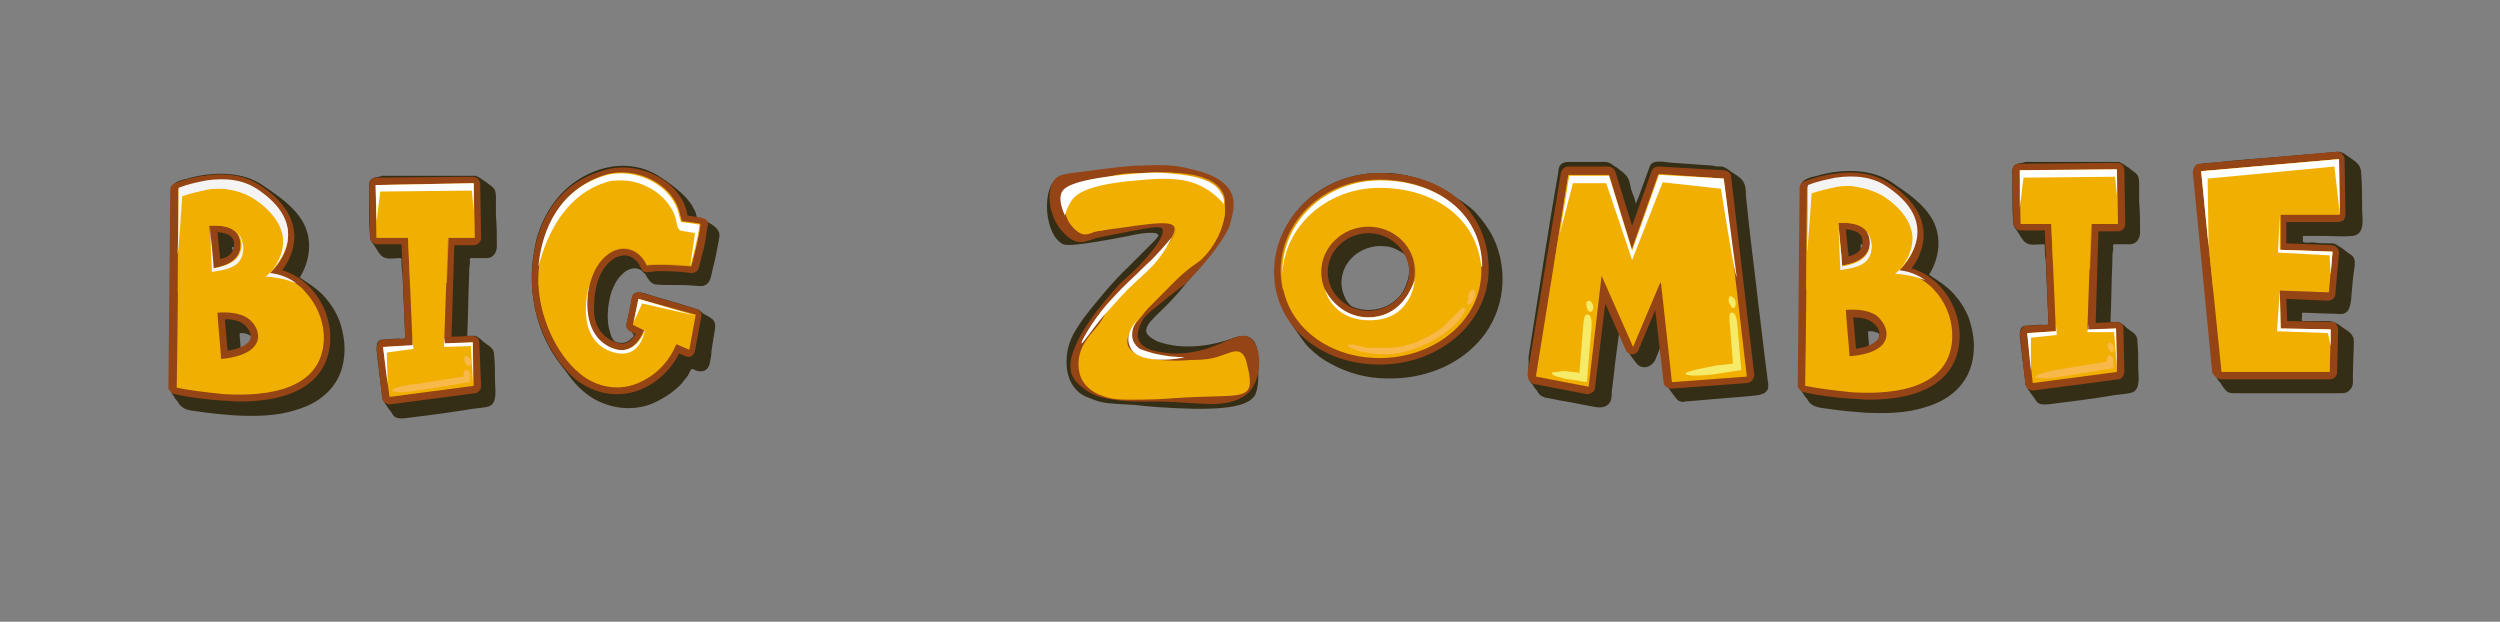 <?xml version="1.0" encoding="utf-8"?>
<!-- Generator: Adobe Illustrator 24.0.2, SVG Export Plug-In . SVG Version: 6.00 Build 0)  -->
<svg version="1.1" id="Capa_1" xmlns="http://www.w3.org/2000/svg" xmlns:xlink="http://www.w3.org/1999/xlink" x="0px" y="0px"
	 viewBox="0 0 270.2 67.2" style="enable-background:new 0 0 270.2 67.2;" xml:space="preserve">
<rect x="0" y="0" width="270.2" height="67.2" fill="#808080" stroke="none"/>
<style type="text/css">
	.st0{fill:#352E16;}
	.st1{fill:#954415;}
	.st2{fill:#F1AF02;}
	.st3{opacity:0.7;}
	.st4{fill:#FFFFFF;}
	.st5{fill:#F9B84A;}
	.st6{opacity:0.8;fill:#F1AF02;}
	.st7{fill:#F6EB69;}
	.st8{opacity:0.8;}
	.st9{fill:#F4F4F4;}
</style>
<g>
	<path class="st0" d="M-1039.3,22c-0.3,0.4,0,1,0.1,1.5c0.2,0.8,0.4,1.7,0.6,2.5c0.6,2.6,1.2,5.3,1.9,7.9c0.6,2.6,1.2,5.2,1.8,7.8
		c0.2,0.8,0.4,1.6,0.6,2.4c0,0.2,0.1,0.4,0.1,0.5c0.1,0.5,0.5,0.9,0.8,1.3c0.3,0.4,0.6,0.9,1.1,1c0.1,0,0.3,0,0.4,0
		c0.6,0,1.2-0.1,1.8-0.1c0.6,0,1.3-0.1,1.9-0.1c0.6,0,1.2-0.2,1.4-0.8c0.7-2,1.2-4,1.7-6c0,0,0-0.1,0-0.1c0.4,1,0.8,2,1.2,3.1
		c0,0.1,0.1,0.3,0.2,0.4c0.1,0.2,0.3,0.4,0.5,0.5c0.1,0.2,0.2,0.5,0.4,0.7c0.3,0.6,0.7,0.8,1.3,0.7c1.3-0.1,2.5-0.1,3.8-0.2
		c0.4,0,0.9,0,1.3-0.2c0.3-0.2,0.5-0.5,0.5-0.9c0.9-4.6,1.9-9.3,2.8-13.9c0.2-0.9,0.4-1.9,0.6-2.8c0.1-0.7,0.4-1.5-0.4-2
		c-0.2-0.2-0.5-0.4-0.7-0.5c-0.2-0.2-0.5-0.4-0.7-0.5c-0.1-0.1-0.2-0.1-0.4-0.1c-0.5-0.1-1-0.3-1.5-0.4c-1.2-0.4-2.4-0.7-3.7-1.1
		c-0.6-0.2-1.2-0.1-1.3,0.6c-0.1,0.6-0.2,1.2-0.3,1.8c-0.2,1.3-0.4,2.6-0.6,4c-0.4-0.8-0.8-1.7-1.2-2.5c-0.1-0.2-0.2-0.4-0.5-0.6
		c-0.4-0.3-0.8-0.6-1.3-0.9c-0.5-0.5-1.1-0.2-1.4,0.3c-0.8,1.7-1.7,3.3-2.5,5c-0.5-2.2-1-4.3-1.5-6.5c-0.1-0.4-0.2-0.8-0.3-1.2
		c-0.2-0.7-0.9-1-1.5-1.4c-0.3-0.2-0.6-0.5-1.1-0.5c-0.1,0-0.3,0-0.4,0.1c-0.6,0.1-1.2,0.2-1.8,0.3c-0.8,0.1-1.6,0.3-2.5,0.4
		C-1038.3,21.6-1039,21.6-1039.3,22C-1039.4,22.2-1039.2,21.8-1039.3,22z"/>
	<path class="st1" d="M-1039.3,22c-0.1,0.2-0.2,0.4-0.1,0.6l5.2,22c0.1,0.4,0.4,0.6,0.8,0.6c0,0,0,0,0,0l4.3-0.2
		c0.3,0,0.6-0.2,0.7-0.6l2.2-7.7l2.4,6.2c0.1,0.3,0.4,0.5,0.8,0.5l4.8-0.2c0.4,0,0.7-0.3,0.7-0.6l3.6-17.6c0.1-0.4-0.2-0.8-0.6-0.9
		l-5.7-1.7c-0.2-0.1-0.5,0-0.6,0.1c-0.2,0.1-0.3,0.3-0.4,0.5l-1.2,7.4l-2.5-5.4c-0.1-0.3-0.4-0.5-0.7-0.5c-0.3,0-0.6,0.2-0.7,0.4
		l-3.5,6.8l-2.6-10.7c-0.1-0.4-0.5-0.7-0.9-0.6l-5.6,0.9C-1039,21.7-1039.2,21.8-1039.3,22z"/>
	<polygon class="st2" points="-1038.7,22.5 -1033.1,21.5 -1030,34.3 -1025.6,25.5 -1022,33.3 -1020.4,23.3 -1014.7,25 -1018.3,42.6 
		-1023,42.8 -1026.3,34.4 -1029.2,44.3 -1033.5,44.5 	"/>
	<g class="st3">
		<path class="st2" d="M-1030,36.8c0.5,0.1,1,0.1,1.5,0.2c0.1,0,0.5,0,0.6,0c0.3,0,0.5,0,0.8,0l0.7-2.6l1,2.5
			c1.1-0.1,2.3-0.2,3.4-0.4c1.7-0.3,3.4-0.7,5.1-1.1l2.1-10.4l-5.7-1.7l-1.6,10l-3.6-7.8l-4.4,8.8l-3.1-12.8l-5.6,0.9l3,12.9
			C-1033.9,36.1-1032.2,36.5-1030,36.8z"/>
	</g>
	<g>
		<polygon class="st4" points="-1038.1,23.5 -1033.4,22.7 -1030.2,35.6 -1025.6,27.2 -1021.8,35.6 -1020,24.5 -1015.3,26 
			-1016.1,31.7 -1014.7,25 -1020.4,23.3 -1022,33.3 -1025.6,25.5 -1030,34.3 -1033.1,21.5 -1038.7,22.5 -1037.5,27.4 		"/>
	</g>
	<path class="st5" d="M-1032.9,43.8c0,0.3,1.6,0.3,2.4,0.2l1-0.1l1.2-3.8c0.3-1,0-1.2-0.1-1.2c-0.1-0.1-0.3-0.2-0.7,1l-1,3.2l-0.5,0
		C-1031.2,43.2-1032.9,43.5-1032.9,43.8z M-1028.1,37.7c0.1,0,0.5,0.3,0.3,0.7c-0.2,0.4-0.5,0.2-0.6,0
		C-1028.5,37.8-1028.2,37.6-1028.1,37.7z"/>
	<path class="st5" d="M-1022.3,42.1c0,0.3,1.5,0.3,2.4,0.3l1.4-0.1l0.6-3.6c0.2-1-0.1-1.2-0.3-1.2c-0.2,0-0.3-0.1-0.5,1.1l-0.5,2.9
		l-0.8,0.1C-1020.6,41.6-1022.4,41.8-1022.3,42.1z M-1018.1,36.2c0.2,0,0.5,0.3,0.4,0.7c-0.1,0.4-0.5,0.3-0.6,0.1
		C-1018.5,36.4-1018.3,36.2-1018.1,36.2z"/>
</g>
<g>
	<path class="st0" d="M-1008.7,47.7c0.5,0.8,1.9,0.6,2.6,0.6c1.4,0.1,2.8,0.2,4.3,0.2c0.5,0,1,0.1,1.6,0.1c0.4,0,0.9,0.1,1.2-0.3
		c0.4-0.3,0.4-0.8,0.4-1.2c0-0.6,0-1.1,0.1-1.7c0.1-1.6,0.1-3.2,0.2-4.8c0.1,0,0.4,0,0.4,0.1c0,0.2,0,0.3,0.1,0.5
		c0.1,0.6,0.1,1.3,0.2,1.9c0.1,0.7,0.2,1.4,0.2,2.1c0,0.3,0,0.7,0.1,1c0.1,0.2,0.2,0.4,0.3,0.6c0.3,0.4,0.5,0.7,0.7,0.9
		c0.5,0.6,0.8,0.8,1.4,0.8c1.2-0.1,2.4-0.2,3.7-0.2c1-0.1,1.9-0.1,2.9-0.2c0.7,0,1.2-0.7,1-1.4c0-0.1-0.1-0.3-0.1-0.4
		c-0.5-1.8-0.9-3.6-1.4-5.5c-1.4-5.3-2.7-10.5-4.1-15.8c-0.2-0.7-0.3-1.3-0.5-2c0-0.1-0.1-0.2-0.1-0.4c-0.1-0.5-0.6-0.8-1-1
		c-0.4-0.3-0.9-0.8-1.4-0.8c-0.3,0-0.6,0-0.9,0c-1.3,0-2.6-0.1-3.9-0.1c-1.3,0-2.6-0.1-3.9-0.1c-0.6,0-1.6-0.2-1.8,0.7
		c-0.2,1.4-0.4,2.8-0.6,4.2c-0.7,5.5-1.5,11-2.2,16.4c-0.1,1.1-0.3,2.2-0.4,3.3c0,0.2,0,0.3-0.1,0.5c-0.1,0.4,0.3,0.8,0.5,1.1
		C-1009.1,47.1-1008.9,47.4-1008.7,47.7z"/>
	<path class="st1" d="M-1009,46.6l7.9,0.4c0,0,0,0,0,0c0.2,0,0.4-0.1,0.5-0.2c0.2-0.1,0.3-0.3,0.3-0.6l0.3-7.3l1.8,0.1l0.8,7
		c0,0.4,0.4,0.7,0.8,0.7l6.8-0.4c0.2,0,0.5-0.1,0.6-0.3c0.1-0.2,0.2-0.4,0.1-0.7l-6.2-24c-0.1-0.4-0.4-0.6-0.8-0.6l-9.7-0.2
		c-0.4,0-0.8,0.3-0.8,0.7l-3.3,24.5c0,0.2,0,0.4,0.2,0.6C-1009.4,46.5-1009.2,46.6-1009,46.6z M-998.9,32.1l-0.7,0l0.1-3.2h0.2
		L-998.9,32.1z"/>
	<path class="st2" d="M-996.5,46l6.8-0.4l-6.2-24l-9.7-0.2l-3.3,24.5l7.9,0.4l0.3-8.1l3.3,0.3L-996.5,46z M-1000.5,32.9l0.2-4.8h1.7
		l0.5,4.8L-1000.5,32.9z"/>
	<path class="st6" d="M-1006,36.1c0.8,0.3,3,0.9,4.5,1.1c0.8,0.2,1.7,0.3,2.5,0.4c0.3,0,0.7,0.1,1,0.1c0.1,0,0.2,0,0.2,0
		c0.1,0,0.2,0,0.3,0c1.9,0.1,3.8,0,5.7-0.2l-4.1-16l-9.7-0.2l-1.9,14.2C-1007.1,35.7-1006.6,35.9-1006,36.1z M-1000.3,28.1h1.7
		l0.5,4.8l-2.5,0L-1000.3,28.1z"/>
	<polygon class="st4" points="-998.5,28.3 -998,32.9 -1000.5,32.9 -1000.3,28.3 -1000.7,33.3 -997.8,33.4 	"/>
	<path class="st4" d="M-1005.2,22.5l8.9,0.2c0,0,2.8,9.2,3.1,9.2l-2.7-10.3l-9.7-0.2l-1.4,10.7
		C-1006.9,32.1-1005.2,22.5-1005.2,22.5z"/>
	<path class="st6" d="M-1006.7,45.1c0,0.3,2,0.6,3,0.6c0.3,0,0.7,0,1.2,0c0.1,0,0.3,0,0.4,0c0.1,0,0.1,0,0.2,0h0.1c0,0,0.1,0,0.1,0
		l0,0l0,0c0.1,0,0.1,0,0.2-0.1c0,0,0,0,0.1-0.2c0-0.1,0-0.9-0.4-0.1l0,0l0,0c0,0,0,0,0.1-0.1c0.1,0,0.2-0.1,0.2,0c0,0,0,0.1,0,0.1v0
		v-0.1l0-0.2c0-0.1,0-0.3,0-0.4c0.1-1.1,0.1-2.3,0.2-2.9c0.1-1.3-0.2-1.5-0.4-1.5c-0.2,0-0.4-0.1-0.5,1.5c0,0.8-0.1,1.9-0.2,2.9
		c0,0.3,0,0.5,0,0.8v0c0,0,0,0,0,0.1c0,0.1,0,0.1,0,0.1c0,0.1,0,0,0,0.1c0.2-0.1-0.3,0.2,0.3-0.2l0,0c0,0,0,0,0,0c0,0,0-0.1,0-0.1
		l0-0.2c0-0.1,0-0.1,0-0.1h0h0l0,0h-0.2c-0.1,0-0.2,0-0.4,0c-0.5,0-0.9,0-1.3,0C-1004.5,44.8-1006.7,44.8-1006.7,45.1z
		 M-1001.5,38.3c0.1,0,0.6,0.2,0.5,0.8c0,0.6-0.4,0.5-0.6,0.2C-1001.9,38.7-1001.7,38.4-1001.5,38.3z"/>
	<path class="st6" d="M-996.1,45.4c0,0.3,2.1,0.3,3.2,0.2c0.3,0,0.7-0.1,1.2-0.1c0.3,0,0.6,0,1-0.1c0.1,0,0.3,0,0.4,0l0.2,0
		c0,0,0-0.1,0-0.2c-0.1-0.3-0.1-0.5-0.2-0.8c-0.3-1.2-0.6-2.3-0.8-3c-0.4-1.4-0.7-1.4-0.9-1.4c-0.2,0-0.4,0,0,1.6
		c0.2,0.8,0.5,1.9,0.7,3l0,0.1c0,0,0,0,0,0c-0.2,0-0.4,0-0.5,0c-0.5,0-1,0.1-1.3,0.1C-993.8,44.8-996.1,45.1-996.1,45.4z
		 M-992.4,38.3c0.1-0.1,0.6,0.1,0.7,0.7c0.1,0.6-0.3,0.6-0.5,0.4C-992.7,38.8-992.6,38.4-992.4,38.3z"/>
</g>
<g>
	<path class="st0" d="M-966.4,50.6c1.5,0,1.3-1.9,1.4-2.9c0.1-1.6,0.1-3.2,0.2-4.8c0-0.5,0-1,0.1-1.4c0-1-0.7-1.2-1.3-1.7
		c-0.5-0.4-1.1-0.8-1.7-0.8c-0.7,0-1.4,0-2.1,0c-0.3,0-2.9,0.2-2.9,0c-0.1-0.8-0.1-1.6-0.2-2.4c-0.3-3.2-0.5-6.4-0.8-9.5
		c-0.1-1.2-0.2-2.4-0.3-3.5c0-0.2,0-0.5-0.1-0.7c-0.1-0.9-1-1.3-1.7-1.7c-0.4-0.3-0.8-0.6-1.3-0.5c-0.1,0-0.2,0-0.3,0.1
		c-0.5,0.1-1.1,0.2-1.6,0.3c-1.6,0.3-3.2,0.7-4.8,1c-0.8,0.2-2.7,0.2-2.4,1.5c0.1,0.5,0.2,1,0.3,1.4c0.6,2.6,1.2,5.3,1.8,7.9
		c1.1,5,2.3,10,3.4,14.9c0,0.1,0,0.1,0.1,0.2c0.1,0.3,0.3,0.5,0.5,0.7c0.2,0.3,0.4,0.7,0.7,1c0.3,0.5,0.8,0.7,1.4,0.7
		c1.2,0.1,2.4,0.1,3.5,0.1c2.7,0.1,5.3,0.2,8,0.3C-966.5,50.6-966.4,50.6-966.4,50.6z"/>
	<path class="st1" d="M-967.8,48.8c0.5,0,0.9-0.4,0.9-0.9l0.4-8.1c0-0.3-0.1-0.5-0.3-0.7c-0.2-0.2-0.4-0.3-0.7-0.3l-7,0.1l-1.5-17.8
		c0-0.3-0.2-0.5-0.4-0.7c-0.2-0.2-0.5-0.2-0.7-0.2l-8.3,1.7c-0.2,0.1-0.5,0.2-0.6,0.4c-0.1,0.2-0.2,0.5-0.1,0.7l5.5,24.4
		c0.1,0.4,0.4,0.7,0.9,0.7L-967.8,48.8C-967.9,48.8-967.9,48.8-967.8,48.8z"/>
	<polygon class="st2" points="-985.2,23 -976.9,21.3 -975.3,39.9 -967.5,39.8 -967.8,47.9 -979.7,47.4 	"/>
	<path class="st6" d="M-975.8,34l-1.1-12.7l-8.3,1.7l2.9,12.7C-980.3,34.9-978,34.4-975.8,34z"/>
	<path class="st4" d="M-976.9,21.3l-8.3,1.7l1,4.5l-0.3-3.3l7.3-1.8l1.9,17.8l7.5,0.4l0.3,3.3l0.2-4c0,0-7.9,0.1-7.8,0.1
		L-976.9,21.3z"/>
	<path class="st6" d="M-971.7,47.1c0-0.4-2.8-0.7-4.3-0.8l-2.8-0.2l-0.9-4.5c-0.4-1.8-0.8-2-1-1.9c-0.2,0-0.4-0.1,0,2.1l1.1,5.2
		l3.5,0.2C-974.9,47.3-971.7,47.5-971.7,47.1z M-981.2,37.4c0.2-0.1,0.7,0.2,0.8,1c0.2,0.8-0.3,0.8-0.5,0.5
		C-981.5,37.9-981.4,37.4-981.2,37.4z"/>
</g>
<g>
	<path class="st0" d="M-953.4,21.6c-0.1-0.6-0.5-0.9-1-1.1c-0.2-0.1-0.4-0.3-0.7-0.4c-0.2-0.2-0.4-0.4-0.6-0.5
		c-0.3-0.2-0.9-0.1-1.2-0.1c-1.5,0-3,0.1-4.5,0.1c-0.8,0-2.2-0.2-2.2,1c0,0.5,0,1.1,0.1,1.6c0.2,5.8,0.5,11.6,0.7,17.4
		c0.1,2.3,0.2,4.5,0.3,6.8c0,0.7,0,1.2,0.6,1.7c0.1,0.2,0.3,0.5,0.4,0.6c0.1,0.2,0.2,0.5,0.4,0.7c0.3,0.3,0.7,0.4,1,0.4
		c0.4,0,0.7,0,1.1-0.1c2.5-0.2,5-0.3,7.6-0.5c0.7,0,1.2-0.4,1.3-1.1c0-0.4-0.1-0.9-0.1-1.4c-0.1-1.2-0.3-2.3-0.4-3.5
		c0.8,0.9,1.6,1.8,2.4,2.7c0.5,0.6,1.4,0.8,2,0.1c0.3-0.3,0.5-0.6,0.8-0.9c1-1.1,2-2.3,3-3.4c0.2-0.3,0.5-0.5,0.7-0.8
		c0.6-0.6,0.3-1.4-0.3-1.9c-2-1.5-3.9-3-5.9-4.5c-0.1-0.1,3.2-4.8,3.5-5.2c0.8-1.2,1.7-2.5,2.5-3.7c0.4-0.6,1.2-1.5,1.2-2.2
		c0-0.7-0.6-1-1.1-1.3c-0.4-0.3-1-0.8-1.5-0.9c-0.4-0.1-0.7-0.1-1.1-0.2c-1.5-0.2-3-0.4-4.5-0.6c-0.4-0.1-0.9-0.1-1.3-0.2
		c-0.7-0.1-0.9,0.5-1.2,1c-0.5,1.2-1.1,2.3-1.6,3.5C-953.1,23.6-953.3,22.6-953.4,21.6z"/>
	<path class="st1" d="M-955.2,20.3c-0.1-0.4-0.4-0.8-0.9-0.8l-6.6,0.1c-0.2,0-0.5,0.1-0.6,0.3c-0.2,0.2-0.3,0.4-0.2,0.6l1.1,26.6
		c0,0.2,0.1,0.5,0.3,0.6c0.2,0.1,0.4,0.2,0.6,0.2c0,0,0,0,0.1,0l8.9-0.6c0.2,0,0.5-0.1,0.6-0.3c0.2-0.2,0.2-0.4,0.2-0.7l-0.7-5.7
		l3.3,3.7c0.2,0.2,0.4,0.3,0.7,0.3c0.3,0,0.5-0.1,0.7-0.3l4.5-5.1c0.2-0.2,0.2-0.4,0.2-0.7c0-0.2-0.1-0.5-0.3-0.6l-6.3-4.8l7.2-10.6
		c0.2-0.3,0.2-0.6,0.1-0.9c-0.1-0.3-0.4-0.5-0.7-0.5l-7-0.9c-0.4-0.1-0.8,0.2-0.9,0.5l-3.1,6.6L-955.2,20.3z"/>
	<polygon class="st2" points="-943.4,22 -950.4,21.1 -954.8,30.5 -956,20.4 -962.7,20.5 -961.6,47.1 -952.7,46.5 -953.8,38 
		-948.6,43.8 -944.1,38.7 -951.1,33.4 	"/>
	<path class="st6" d="M-954.3,30.5c1.4,0.3,2.8,0.8,4.3,1.2l6.6-9.7l-7-0.9l-4.3,9.3C-954.6,30.4-954.4,30.5-954.3,30.5z"/>
	<path class="st6" d="M-954.8,30.4l-1.3-10l-6.6,0.1l0.4,9C-959.8,29.5-957.2,29.8-954.8,30.4z"/>
	<path class="st4" d="M-949.9,21.9l5.7,1c0,0-5.8,8.9-5.8,8.9l6.6-9.7l-7-0.9l-3.8,8.2L-949.9,21.9z"/>
	<polygon class="st4" points="-956,20.4 -962.7,20.5 -962.4,26.7 -962.5,21.4 -956.6,21.1 -955.3,26.4 	"/>
	<path class="st6" d="M-945.1,39.1c0.2-0.3-0.7-1.2-1.3-1.6c-0.5-0.4-2.3-1.8-2.9-2.3c-0.7-0.5-1-0.3-1.1-0.2
		c-0.1,0.1-0.3,0.3,0.5,0.9c0.8,0.6,2.2,1.7,2.9,2.3C-946.5,38.6-945.3,39.4-945.1,39.1z M-951.3,34.4c0.1-0.1,0.5-0.4,0.8-0.2
		c0.3,0.2,0,0.6-0.2,0.6C-951.4,34.9-951.4,34.6-951.3,34.4z"/>
	<path class="st6" d="M-956.3,45.9c0-0.2-0.7-0.3-1.6-0.4c-0.4-0.1-0.9-0.1-1.4-0.1c-0.2,0-0.5,0-0.7,0c-0.1,0-0.2,0-0.3,0h0h0l0,0
		l0,0l-0.2-7.4c-0.1-1.9-0.4-2.1-0.6-2.1c-0.2,0-0.4-0.1-0.3,2.1l0.2,8.3l0.4,0c0.2,0,0.4,0,0.7,0c0.2,0,0.4,0,0.6,0
		c0.4,0,0.9,0,1.4,0C-957.1,46.2-956.3,46.1-956.3,45.9z M-961.2,33.5c0.2-0.1,0.6,0.3,0.6,1.1c0,0.8-0.4,0.7-0.6,0.4
		C-961.6,34-961.4,33.5-961.2,33.5z"/>
</g>
<g>
	<path class="st0" d="M-933.6,22.6c-0.3,0.3-0.2,0.8-0.2,1.1c0,0.6,0,1.2,0,1.8c0,1.1,0,2.2,0.1,3.3c0,0.3,0.1,0.5,0.3,0.7
		c0.3,0.4,0.6,1.1,1,1.4c0.5,0.4,1.3,0.2,1.8,0.2c0.3,0,0.3,0,0.3,0.3c0,0.4,0,0.9,0.1,1.4c0.1,2.3,0.2,4.6,0.3,6.9
		c0,0.2-0.6,0.1-0.8,0.1c-0.5,0-1.1,0.1-1.6,0.1c-0.7,0-0.7,0.6-0.7,1.2c0.1,0.5,0.1,1.1,0.2,1.6c0.1,1.1,0.3,2.3,0.4,3.4
		c0,0.3,0.2,0.4,0.3,0.7c0.2,0.2,0.3,0.5,0.5,0.7c0.2,0.2,0.3,0.5,0.5,0.7c0.4,0.3,0.8,0.2,1.2,0.2c2.4-0.3,4.8-0.6,7.2-1
		c0.6-0.1,1.3-0.1,1.9-0.3c0.9-0.4,0.6-1.9,0.6-2.7c0-1,0-2-0.1-2.9c0-0.8-0.8-1-1.3-1.5c-0.2-0.2-0.7-0.6-1-0.5c-0.2,0-0.4,0-0.6,0
		c0.1-2.1,0.1-4.2,0.2-6.4c0-0.5,0-1,0.1-1.5c0-0.1-0.1-0.5,0.1-0.5c0.6,0,1.1,0,1.7,0c0.7,0,1.1-0.6,1.1-1.3c0-1.1,0-2.2-0.1-3.3
		c0-0.6,0-1.2,0-1.8c0-0.4,0-0.8-0.2-1.1c-0.1-0.2-1.6-1.3-2-1.4c-0.2,0-0.4,0-0.6,0c-1.1,0-2.2,0-3.2,0c-1.6,0-3.1,0-4.7,0
		c-0.5,0-1.1,0-1.6,0C-933,22.4-933.4,22.3-933.6,22.6C-933.8,22.7-933.5,22.5-933.6,22.6z"/>
	<path class="st1" d="M-933.6,22.6c-0.1,0.1-0.2,0.3-0.2,0.5l0.1,5.7c0,0.4,0.3,0.8,0.8,0.8h2.6l0.4,10.2l-2.4,0.1
		c-0.2,0-0.4,0.1-0.5,0.3c-0.1,0.2-0.2,0.4-0.2,0.6l0.6,5.4c0,0.2,0.1,0.4,0.3,0.5c0.1,0.1,0.3,0.2,0.5,0.2c0,0,0.1,0,0.1,0l9.1-1.2
		c0.4,0,0.7-0.4,0.7-0.8l-0.1-4.7c0-0.2-0.1-0.4-0.2-0.5c-0.2-0.1-0.4-0.2-0.6-0.2l-2.2,0.1l0.3-9.9h2.1h0c0.4,0,0.8-0.3,0.8-0.8
		c0,0,0-0.1,0-0.1l-0.1-5.7c0-0.4-0.3-0.8-0.8-0.8l-10.5,0.1C-933.3,22.4-933.5,22.5-933.6,22.6z"/>
	<polygon class="st2" points="-925.7,40.4 -925.3,28.9 -922.4,28.9 -922.6,23 -933.1,23.1 -933,28.9 -929.6,28.9 -929.1,40.5 
		-932.3,40.7 -931.6,46.1 -922.6,44.9 -922.7,40.2 	"/>
	<g class="st3">
		<path class="st2" d="M-929.6,28.9l0.2,4.6c1.3,0.1,2.6,0.2,4,0.3l0.2-4.9h2.8l-0.1-5.8l-10.5,0.1l0.1,5.7H-929.6z"/>
	</g>
	<g>
		<polygon class="st4" points="-932.6,23.9 -922.7,23.8 -922.5,25.9 -922.6,23 -933.1,23.1 -933,27.1 		"/>
	</g>
	<polygon class="st4" points="-929.2,39.7 -929,40.9 -931.9,41.2 -931.8,44.8 -932.3,40.7 -929.2,40.5 	"/>
	<polygon class="st4" points="-925.7,39.7 -925.7,40.6 -922.8,40.6 -922.6,44.6 -922.7,40.2 -925.6,40.3 	"/>
	<path class="st5" d="M-931.3,45.4c0,0.3,1.8,0.2,2.7,0c0.9-0.1,3.9-0.6,5-0.8c0.2,0,0.5-0.1,0.7-0.1c0-0.2,0-0.4,0-0.6
		c0-0.1,0-0.1,0-0.2c0,0,0-0.1,0-0.1c0-0.1-0.1-0.2-0.1-0.3c-0.1-0.1-0.2-0.2-0.3-0.2c-0.1,0-0.1,0-0.2,0.1c0,0.1-0.1,0.1-0.1,0.3
		c0,0.1,0,0.2,0,0.3c0,0,0,0,0,0c0,0,0,0,0,0c-1.4,0.2-3.8,0.6-5,0.8C-929.4,44.7-931.3,45.1-931.3,45.4z M-923.3,41.7
		c0.1,0,0.5,0.2,0.5,0.7c0,0.5-0.4,0.4-0.5,0.2C-923.7,42-923.5,41.7-923.3,41.7z"/>
</g>
<g>
	<path class="st0" d="M-905.1,23.1c-0.2-0.2-0.5-0.4-0.7-0.5c-0.2-0.2-0.5-0.4-0.7-0.5c-0.2-0.1-0.3-0.1-0.5-0.1
		c-0.6-0.1-1.1-0.1-1.7-0.2c-1.1-0.1-2.1-0.3-3.2-0.4c-0.9-0.1-0.9,0.8-1,1.4c-0.1,0.8-0.2,1.7-0.2,2.5c-0.5,5.4-1,10.8-1.5,16.2
		c-0.1,0.8-0.2,1.7-0.2,2.5c0,0.2,0,0.4-0.1,0.6c0,0.5,0.2,0.7,0.5,1.1c0.4,0.6,0.8,1.4,1.6,1.5c0.3,0,0.7,0,1,0.1
		c1.4,0.1,2.7,0.1,4.1,0.2c0.9,0.1,1.8,0.1,2.7,0.1c0.5,0,1-0.2,1.2-0.6c0.2-0.3,0.1-0.7,0-1.1c-0.2-1.9-0.4-3.8-0.6-5.7
		c1.1,1.7,2.2,3.3,3.2,5c0.3,0.4,0.6,1.1,1,1.3c0.4,0.2,1,0.2,1.4,0.2c1.1,0,2.2,0.1,3.3,0c1,0,1.1-0.9,1.2-1.6
		c0.1-0.8,0.2-1.7,0.3-2.5c0.3-2.7,0.6-5.5,0.9-8.2c0.3-2.5,0.5-5.1,0.8-7.6c0.1-0.6,0.1-1.2,0.2-1.8c0.1-0.5-0.1-1-0.6-1.2
		c-0.2-0.2-0.5-0.4-0.7-0.5c-0.2-0.2-0.5-0.4-0.7-0.5c-0.1-0.1-0.3-0.1-0.5-0.1c-2,0-3.9-0.1-5.9-0.2c-0.8,0-1.5,0-2.3-0.1
		c-0.6,0-1,0.5-0.9,1.1c0.2,1.1,0.4,2.1,0.5,3.2c-0.3-0.6-0.5-1.2-0.8-1.8C-904.2,24.3-904.5,23.4-905.1,23.1
		C-905.1,23-904.8,23.2-905.1,23.1z"/>
	<path class="st1" d="M-906.7,22l-5.1-0.6c-0.2,0-0.4,0-0.6,0.2c-0.2,0.1-0.3,0.3-0.3,0.6l-2.1,22.5c0,0.2,0,0.4,0.2,0.6
		c0.1,0.2,0.3,0.3,0.6,0.3l7.9,0.4c0,0,0,0,0,0h0c0.4,0,0.8-0.4,0.8-0.8c0-0.1,0-0.1,0-0.2l-0.8-7.6l4.7,7.3
		c0.1,0.2,0.4,0.4,0.7,0.4h4.2c0.4,0,0.8-0.3,0.8-0.7l2.2-20.8c0-0.2,0-0.4-0.2-0.6c-0.1-0.2-0.4-0.3-0.6-0.3l-8.4-0.2
		c-0.2,0-0.5,0.1-0.6,0.3c-0.2,0.2-0.2,0.4-0.2,0.7c0.4,1.5,0.6,4.1,0.8,6.2l-3.3-7.1C-906.2,22.2-906.5,22.1-906.7,22z"/>
	<path class="st2" d="M-906.2,45.2l-7.9-0.4l2.1-22.5l5.1,0.6l5.1,11.1c0,0-0.4-7.5-1.2-10.8l8.4,0.2l-2.2,20.8h-4.2l-6.5-10.1
		L-906.2,45.2z"/>
	<g class="st3">
		<path class="st2" d="M-911.2,31.5c2.7-0.4,5.4-0.6,8.1-0.5l-3.8-8.1l-5.1-0.6l-0.9,9.6C-912.3,31.7-911.7,31.5-911.2,31.5z"/>
	</g>
	<g class="st3">
		<path class="st2" d="M-900.3,31.2c1.7,0.2,3.3,0.5,4.9,0.9l0.9-8.7l-8.4-0.2c0.4,2,0.8,5.4,1,7.9
			C-901.4,31.1-900.8,31.1-900.3,31.2z"/>
	</g>
	<g>
		<path class="st4" d="M-906.8,22.8l-5.1-0.6l-0.9,9.6c0.2,0,1.3-8.8,1.3-8.8l4.4,1l5.6,10.2L-906.8,22.8z"/>
	</g>
	<g>
		<path class="st4" d="M-902.4,23.9l7.4,0.6l0,4.3l0.6-5.4l-8.4-0.2c0.2,0.7,0.3,1.5,0.4,2.5L-902.4,23.9z"/>
	</g>
	<path class="st5" d="M-913.4,44c0,0.3,2.6,0.6,4,0.8l2.8,0.2l-0.7-5.8c-0.2-1.8-0.6-1.9-0.7-1.9c-0.2,0-0.4-0.1-0.1,2l0.6,4.8
		l-1.8-0.1C-910.4,43.8-913.4,43.6-913.4,44z M-908.4,35c0.1-0.1,0.6,0.2,0.7,1c0.1,0.8-0.3,0.7-0.5,0.4
		C-908.7,35.5-908.5,35.1-908.4,35z"/>
	<path class="st5" d="M-900.2,43.6c0,0.1,0.4,0.3,1,0.3c0.3,0,0.6,0.1,0.9,0.1c0.2,0,0.3,0,0.5,0c0.3,0,0.6,0,0.8,0
		c0-0.2,0.1-0.4,0.1-0.6c0.1-1.1,0.5-4.5,0.7-5.9c0.2-1.3-0.1-1.5-0.3-1.6c-0.2,0-0.3-0.2-0.5,1.5c-0.2,1.6-0.5,4.3-0.7,5.7
		c0,0,0,0,0,0c0,0,0,0,0,0c-0.1,0-0.3,0-0.4,0c-0.3,0-0.6,0-0.9,0.1C-899.7,43.3-900.2,43.4-900.2,43.6z M-896.4,34.3
		c0.2,0,0.5,0.3,0.4,0.9c-0.1,0.6-0.5,0.4-0.6,0.2C-896.8,34.6-896.6,34.3-896.4,34.3z"/>
</g>
<g>
	<path class="st0" d="M-886.6,33.2c0.1,2.3,0.7,4.6,1.8,6.6c0.5,1,1.2,1.9,1.9,2.8c0.7,1,1.5,1.9,2.5,2.6c1.9,1.3,4.4,1.7,6.6,0.9
		c1-0.4,2-1,2.8-1.7c0.4-0.3,0.7-0.7,1-1.1c0.2-0.2,0.3-0.4,0.4-0.6c0.1-0.2,0.2-0.5,0.4-0.4c0.4,0.2,0.7,0.3,1.1,0.2
		c0.4-0.1,0.6-0.4,0.7-0.8c0.1-0.5,0.2-0.9,0.2-1.4c0.1-0.6,0.2-1.2,0.3-1.9c0.1-0.5,0.2-1-0.1-1.4c-0.3-0.3-0.7-0.5-1.1-0.7
		c-0.2-0.2-0.4-0.4-0.7-0.5c-0.3-0.1-0.7-0.2-1-0.3c-1.2-0.4-2.4-0.7-3.7-1.1c-0.7-0.2-2.1-0.9-2.3,0.2c-0.1,0.5-0.2,1-0.3,1.6
		c-0.1,0.4-0.2,0.9-0.3,1.3c0,0.4,0.3,0.6,0.6,0.8c0.1,0.1,0.2,0.3,0.2,0.4c0,0.1-0.4,0.4-0.5,0.5c-0.4,0.3-0.9,0.3-1.3,0.2
		c-0.5-0.1-0.7-0.8-0.8-1.2c-0.4-1.3-0.2-3,0.2-4.3c0.3-0.8,0.7-1.5,1.3-2c0.3-0.3,0.8-0.5,1.2-0.5c0.3,0,0.5,0.1,0.7,0.2
		c0.2,0.2,0.3,0.3,0.5,0.5c0.2,0.4,0.5,0.9,0.9,1c0.2,0.1,1.3,0.1,1.8,0.1c1,0,1.8,0,2.8,0.1c0.4,0,0.7,0.1,1.1-0.2
		c0.4-0.3,0.5-1,0.6-1.5c0.3-1.1,0.5-2.2,0.7-3.3c0.1-0.4,0.1-0.7-0.1-1c-0.2-0.4-0.9-0.8-1.3-1c-0.3-0.2-0.2-0.2-0.7-0.3
		c-0.2,0-0.2,0-0.3-0.2c0-0.1-0.1-0.2-0.1-0.4c-0.1-0.3-0.3-0.5-0.4-0.8c-0.6-0.9-1.4-1.6-2.2-2.2c-0.9-0.7-1.8-1.3-2.9-1.7
		c-2.1-0.7-4.3-0.4-6.3,0.6c-2.8,1.4-4.6,4-5.4,6.9C-886.5,29.9-886.7,31.6-886.6,33.2C-886.5,36.1-886.7,30.9-886.6,33.2z"/>
	<path class="st1" d="M-886.6,33.2c0.1,3.8,2.1,8,4.7,10.2c1.3,1,2.8,1.6,4.4,1.6c1.1,0,2.1-0.2,3.1-0.7c1.6-0.8,2.9-2.1,3.7-3.7
		l0.7,0.3c0.2,0.1,0.4,0.1,0.6,0c0.2-0.1,0.3-0.3,0.4-0.5l0.7-3.8c0.1-0.4-0.2-0.7-0.5-0.8l-6.1-1.8c-0.2-0.1-0.4,0-0.6,0.1
		c-0.2,0.1-0.3,0.3-0.3,0.5l-0.6,2.8c-0.1,0.3,0.1,0.7,0.4,0.8l0.6,0.3c-0.4,0.7-1,1.2-1.8,1c-1.6-0.4-2.7-1.7-2.7-3.6
		c0-1,0-4.4,2.4-5.7c0.3-0.1,0.6-0.2,0.9-0.2c0.7,0,1.4,0.5,1.8,1.4c0.1,0.3,0.4,0.5,0.8,0.4c0.3,0,0.7-0.1,1.2-0.1
		c1.3,0,2.8,0.1,3.3,0.2c0.1,0,0.2,0,0.2,0c0.3,0,0.6-0.2,0.7-0.5c0.2-0.6,0.3-1.2,0.5-1.9c0.2-0.7,0.3-1.5,0.4-2.2l0.1-0.5
		c0.1-0.4-0.1-0.7-0.5-0.8c-0.1-0.1-0.4-0.1-1.7-0.3c0-0.1,0-0.1,0-0.1c0,0,0,0,0,0c-0.6-3.3-4.1-5.1-7-5.1c-0.7,0-1.4,0.1-2,0.3
		C-886.3,23-886.7,30.9-886.6,33.2z"/>
	<path class="st2" d="M-877.8,29.6c1.6-0.8,3.1,0.1,3.7,1.5c1.5-0.2,4.7,0.1,4.8,0.1c0.2-0.6,0.3-1.2,0.5-1.9
		c0.2-0.9,0.4-1.7,0.5-2.6c-0.2-0.1-2-0.3-2-0.3c0,0-0.2-0.7-0.2-0.7c-0.7-3.4-4.9-5.3-8.1-4.3c-5.7,1.8-7.3,7.4-7.2,11.8
		c0.1,3.4,1.8,7.5,4.5,9.7c1.8,1.5,4.4,2,6.7,0.8c1.8-0.9,3-2.3,3.7-4l1.4,0.6l0.7-3.8l-1.5-0.4l-4.6-1.3l-0.6,2.8l0.2,0.1l1,0.5
		c-0.5,1.3-1.5,2.4-2.9,2.1c-2.1-0.5-3.2-2.2-3.3-4.3C-880.7,33.6-880.1,30.8-877.8,29.6z"/>
	<path class="st6" d="M-885.9,33.3c1.8,0.1,3.6,0.3,5.4,0.5c0.3-1.7,1.1-3.4,2.6-4.2c1.6-0.8,3.1,0.1,3.7,1.5
		c1.5-0.2,4.7,0.1,4.8,0.1c0.2-0.6,0.3-1.2,0.5-1.9c0.2-0.9,0.4-1.7,0.5-2.6c-0.2-0.1-2-0.3-2-0.3c0,0-0.2-0.7-0.2-0.7
		c-0.7-3.4-4.9-5.3-8.1-4.3c-5.7,1.8-7.3,7.4-7.2,11.8C-885.9,33.3-885.9,33.3-885.9,33.3z"/>
	<path class="st4" d="M-878.6,22.1c0.5-0.2,1.1-0.2,1.7-0.2c2.4,0,5.3,1.7,5.9,4.4l0,0c0.1,0.8,0.3,0.9,0.4,1c0.1,0,0.1,0,0.4,0.1
		c0.2,0,0.8,0.1,1.2,0.2l0,0.1c-0.1,0.7-0.5,3.5-0.5,3.5c0.2-0.6,0.3-1.2,0.5-1.9c0.2-0.9,0.4-1.7,0.5-2.6c-0.2-0.1-2-0.3-2-0.3
		c0,0-0.2-0.7-0.2-0.7c-0.7-3.4-4.9-5.3-8.1-4.3c-4.8,1.5-6.7,5.7-7.1,9.7C-885.9,31.8-884.8,24-878.6,22.1z"/>
	<polygon class="st4" points="-875.6,37.2 -875.1,34.8 -869,36.5 -874.7,35.3 	"/>
	<path class="st4" d="M-880.4,33.3c0,0-1.2,4.8,2,6.6c2.9,1.6,4-1.7,4-1.7s-0.5,3.6-3.9,2.2C-881.6,39-880.7,34.5-880.4,33.3z"/>
	<path class="st6" d="M-874.8,43.2c-0.1-0.1-0.6,0.1-1.4,0.2c-0.7,0.1-1.6,0-2.2-0.1c-0.1,0-0.3-0.1-0.5-0.2c-0.1,0-0.2-0.1-0.3-0.1
		c-0.1-0.1-0.2-0.1-0.4-0.2c-0.5-0.3-1-0.6-1.5-1.1c-0.5-0.4-0.9-1-1.3-1.5c-0.1-0.1-0.2-0.2-0.3-0.4c-0.1-0.1-0.1-0.2-0.2-0.4
		c-0.1-0.2-0.2-0.4-0.3-0.6c-0.7-1.4-1-1.5-1.2-1.4c-0.1,0-0.4,0,0.5,1.8c0.2,0.4,0.5,1,0.9,1.5c0.4,0.5,0.8,1,1.3,1.5
		c1,0.9,2.2,1.5,3.2,1.7c0.5,0.1,1.5,0.2,2.4,0C-875.3,43.8-874.7,43.3-874.8,43.2z M-885.2,35.6c0.1-0.1,0.6,0.1,0.8,0.8
		c0.2,0.7-0.1,0.7-0.4,0.5c-0.3-0.4-0.4-0.7-0.5-0.9C-885.3,35.7-885.3,35.6-885.2,35.6z"/>
</g>
<g>
	<path class="st0" d="M-811.6,26.4c-1.3-0.9-2.5-1.8-3.9-2.4c-1.5-0.6-3-1-4.6-1.2c-3.5-0.4-7.2,0.1-10.5,1.5
		c-1,0.4-0.8,1.2-0.7,2.1c0.1,1.1,0.1,2.1,0.4,3.2c0.3,1.2,0.8,5.3,1.9,17.4c0.9,0.6,2.3,1.3,4.2,1.7c1.1,0.2,2.2,0.3,3.6,0.1
		c3.6-0.3,6.5-0.5,9.4-2.5c0.7-0.5,3.3-2.4,4.5-5.9C-804.8,32.8-811.5,26.4-811.6,26.4C-811.6,26.4-811.6,26.4-811.6,26.4z
		 M-819.6,36.9c-0.1,0.1-0.1,0.2-0.2,0.3c-0.1-0.7-0.2-1.4-0.4-2.1c0.3,0.1,0.8,0.1,0.8,0.5C-819.3,36.1-819.4,36.5-819.6,36.9
		C-819.6,37-819.4,36.4-819.6,36.9z"/>
	<path class="st1" d="M-822.6,22.6c-0.9,0-1.8,0.1-2.7,0.2c-1.9,0.3-3.8,0.8-5.5,1.5c-0.4,0.2-0.7,0.6-0.6,1.1
		c0.8,7.2,1.6,14.3,2.4,21.5c0.8,0,6.8,0.2,11-0.5c1.7-0.3,2.9-0.7,3.9-1.2c1.1-0.5,1.9-1.1,2.2-1.3c3.3-2.5,4.8-7.2,3.5-11.5
		C-810.1,26.2-815.4,22.6-822.6,22.6z M-821.4,38.2l-1-5.2c1.4,0.2,2.4,0.8,2.8,1.8c0.3,0.6,0.3,1.4-0.1,2.1
		c-0.3,0.7-0.8,1.1-1.5,1.3C-821.1,38.2-821.3,38.2-821.4,38.2z"/>
	<path class="st2" d="M-809.3,32.5c-2-7.1-9.1-9.6-15.8-8.7c-1.8,0.2-3.6,0.7-5.2,1.4l0.9,7.7c0.5,4.2,1,8.5,1.6,12.7
		c3.5,0.1,6.3,0,8.3-0.2c1.8-0.2,3.4-0.4,5.2-1.3c0.7-0.3,1.4-0.7,2-1.2C-809.3,40.6-808.3,36.2-809.3,32.5z M-820.8,39.2
		c-0.5,0.1-1,0-1.5-0.1l-1.3-7.2c2-0.1,4.1,0.4,5.1,2.4C-817.7,36.2-818.7,38.7-820.8,39.2z"/>
	<path class="st6" d="M-829.2,35.5c2-0.3,4.1-0.4,6.2-0.5l-0.6-3.1c2-0.1,4.1,0.4,5.1,2.4c0.1,0.3,0.2,0.5,0.3,0.8
		c3.2,0.2,6.3,0.7,9.3,1.3c0.1-1.3,0-2.7-0.3-3.9c-2-7.1-9.1-9.6-15.8-8.7c-1.8,0.2-3.6,0.7-5.2,1.4l0.9,7.7L-829.2,35.5z"/>
	<path class="st4" d="M-825.1,23.8c-1.8,0.2-3.6,0.7-5.2,1.4l0.9,7.7l-0.2-6.4c1.5-0.6,3-1,4.6-1.2c0.8-0.1,1.7-0.2,2.5-0.2
		c6.4,0,11.4,2.8,12.9,8.1c0.3,0.9,0.4,1.4,0.6,3.3c0.1-1.3,0-2.7-0.3-3.9C-811.4,25.4-818.4,22.9-825.1,23.8z"/>
	<path class="st4" d="M-823.5,32.7l1.2,6.4c0,0,1.5,0.6,2.9-0.7c1.4-1.3,1-3.4,1-3.4s1.3,3.8-2.2,4.7c-0.8,0.2-2.1,0-2.1,0
		L-823.5,32.7z"/>
	<path class="st6" d="M-820.1,44.4c0,0.2,0.5,0.4,1.2,0.3c0.7,0,1.5-0.2,2-0.3c0.5-0.2,1.6-0.6,2.7-1.1c1.1-0.6,2-1.4,2.5-2
		c0.2-0.3,0.4-0.5,0.5-0.7c0.1-0.2,0.1-0.4,0.1-0.5c0-0.3-0.2-0.3-0.2-0.4c-0.1-0.1-0.2-0.1-0.4,0c-0.1,0.1-0.3,0.4-0.8,1
		c-0.5,0.6-1.3,1.2-2.1,1.7c-0.9,0.5-1.8,0.9-2.5,1.1c-0.4,0.1-1.1,0.3-1.7,0.5C-819.6,44-820.1,44.2-820.1,44.4z M-811.2,38
		c0.1,0,0.3,0,0.4,0.2c0.1,0.1,0.3,0.4,0.2,0.7c-0.2,0.7-0.7,0.4-0.8,0.1c-0.1-0.4-0.2-0.6-0.1-0.8C-811.4,38.1-811.3,38-811.2,38z"
		/>
</g>
<g>
	<path class="st0" d="M-799.5,46.4c0.1,0.2,0.3,0.5,0.5,0.7c0.1,0.2,0.3,0.5,0.5,0.7c0.2,0.3,0.5,0.4,0.9,0.4c0.2,0,0.5,0,0.7,0
		c1.2,0,2.3,0,3.5,0c2.4,0,4.8,0,7.3,0c0.4,0,0.8,0,1.1-0.4c0.4-0.4,0.3-0.9,0.3-1.4c0-1.3,0.1-2.5,0.1-3.8c0-0.2,0-0.4-0.1-0.5
		c-0.2-0.5-0.7-0.7-1.1-1c-0.5-0.4-1-0.7-1.6-0.7c-0.7,0-1.3,0-2,0c-0.2,0-0.5,0-0.7,0c-0.2,0-0.1-0.3-0.1-0.5c0-0.1,0-0.3,0-0.4
		c1.1,0,2.2,0.1,3.3,0.1c0.4,0,0.9,0.1,1.2,0c0.6-0.2,0.7-0.8,0.8-1.4c0.1-1.3,0.2-2.5,0.4-3.8c0-0.2,0-0.3,0-0.5
		c-0.1-0.6-0.5-0.7-0.9-1c-0.3-0.3-0.7-0.5-1-0.7c-0.2-0.2-0.5-0.2-0.7-0.2c-0.6,0-1.3,0-1.9-0.1c-0.2,0-1.1,0.1-1.1-0.1
		c0-0.1,0-0.6,0-0.6c0.1,0,0.3,0,0.4,0c0.6,0,1.2,0,1.8,0c1,0,2.1,0.1,3.2,0c1.4-0.2,1-2,1-2.9c0-1.3,0-2.6-0.1-3.8
		c0-0.6-0.2-1-0.7-1.4c-0.3-0.2-0.7-0.5-1-0.7c-0.3-0.2-0.5-0.3-0.8-0.3c-1.9,0.2-3.8,0.3-5.7,0.5c-2.6,0.2-5.3,0.4-7.9,0.7
		c-0.5,0-1.5,0-1.8,0.5c-0.2,0.4-0.1,1,0,1.4c0.5,5.1,1,10.2,1.5,15.3c0.1,1.3,0.3,2.6,0.4,3.9C-799.8,44.9-799.9,45.9-799.5,46.4
		C-799.4,46.4-799.6,46.2-799.5,46.4z"/>
	<path class="st1" d="M-798.9,46.6h11.7c0.4,0,0.8-0.3,0.8-0.8l0.1-4.6c0-0.2-0.1-0.4-0.2-0.6c-0.1-0.2-0.3-0.2-0.6-0.2l-4.7-0.1
		l-0.1-2.4l4.5,0.2c0.4,0,0.8-0.3,0.8-0.7l0.4-4.4c0-0.2,0-0.4-0.2-0.6c-0.1-0.2-0.4-0.3-0.6-0.3l-4.9-0.2v-2.3h5.6
		c0.2,0,0.4-0.1,0.6-0.2c0.1-0.2,0.2-0.4,0.2-0.6l-0.1-6c0-0.2-0.1-0.4-0.3-0.6c-0.2-0.2-0.4-0.2-0.6-0.2l-14.8,1.3
		c-0.2,0-0.4,0.1-0.5,0.3c-0.1,0.2-0.2,0.4-0.2,0.6l2.1,21.7C-799.7,46.3-799.3,46.6-798.9,46.6z"/>
	<polygon class="st2" points="-786.2,22.8 -786.1,28.8 -792.5,28.8 -792.5,32.6 -786.8,32.9 -787.3,37.2 -792.6,37 -792.5,41.1 
		-787,41.2 -787.1,45.8 -798.9,45.8 -801,24.1 	"/>
	<path class="st6" d="M-799,37.1c1.8,0.2,3.5,0.3,5.4,0c1.3-0.2,2.7-0.5,4.4-1.1c0.7-0.2,1.5-0.5,2.1-0.7l0.2-2.4l-5.7-0.2v-3.8h6.4
		l-0.1-6l-14.8,1.3l1.3,12.9C-799.5,37-799.3,37-799,37.1z"/>
	<path class="st4" d="M-792.7,33l5.6,0.3c0,0,0,0.7,0.1,2l0.2-2.4l-5.7-0.2V29L-792.7,33z"/>
	<polygon class="st4" points="-800.4,24.9 -786.7,23.6 -786.1,28.8 -786.2,22.8 -801,24.1 -800.2,32.2 	"/>
	<polygon class="st4" points="-792.6,37 -792.5,41.1 -787,41.2 -787.1,43 -787.4,41.6 -792.9,41.4 	"/>
	<path class="st6" d="M-788.2,45.5c0-0.3-2.7-0.6-4.1-0.7l-5.3-0.3l-0.1-1.8c-0.1-1.8-0.5-2-0.6-2c-0.2,0-0.4-0.1-0.2,2l0.2,2.5
		l6,0.4C-791.3,45.7-788.2,45.8-788.2,45.5z M-798.5,38.4c0.1-0.1,0.6,0.2,0.6,1c0,0.8-0.4,0.7-0.5,0.4
		C-798.9,38.9-798.7,38.5-798.5,38.4z"/>
</g>
<g>
	<path class="st0" d="M-777.2,47.4c0.5,0.8,1.9,0.6,2.6,0.6c1.4,0.1,2.8,0.2,4.3,0.2c0.5,0,1,0.1,1.6,0.1c0.4,0,0.9,0.1,1.2-0.3
		c0.4-0.3,0.4-0.8,0.4-1.2c0-0.6,0-1.1,0.1-1.7c0.1-1.6,0.1-3.2,0.2-4.8c0.1,0,0.4,0,0.4,0.1c0,0.2,0,0.3,0.1,0.5
		c0.1,0.6,0.1,1.3,0.2,1.9c0.1,0.7,0.2,1.4,0.2,2.1c0,0.3,0,0.7,0.1,1c0.1,0.2,0.2,0.4,0.3,0.6c0.3,0.4,0.5,0.7,0.7,0.9
		c0.5,0.6,0.8,0.8,1.4,0.8c1.2-0.1,2.4-0.2,3.7-0.2c1-0.1,1.9-0.1,2.9-0.2c0.7,0,1.2-0.7,1-1.4c0-0.1-0.1-0.3-0.1-0.4
		c-0.5-1.8-0.9-3.6-1.4-5.5c-1.4-5.3-2.7-10.5-4.1-15.8c-0.2-0.7-0.3-1.3-0.5-2c0-0.1-0.1-0.2-0.1-0.4c-0.1-0.5-0.6-0.8-1-1
		c-0.4-0.3-0.9-0.8-1.4-0.8c-0.3,0-0.6,0-0.9,0c-1.3,0-2.6-0.1-3.9-0.1c-1.3,0-2.6-0.1-3.9-0.1c-0.6,0-1.6-0.2-1.8,0.7
		c-0.2,1.4-0.4,2.8-0.6,4.2c-0.7,5.5-1.5,11-2.2,16.4c-0.1,1.1-0.3,2.2-0.4,3.3c0,0.2,0,0.3-0.1,0.5c-0.1,0.4,0.3,0.8,0.5,1.1
		C-777.6,46.8-777.4,47.1-777.2,47.4z"/>
	<path class="st1" d="M-777.6,46.3l7.9,0.4c0,0,0,0,0,0c0.2,0,0.4-0.1,0.5-0.2c0.2-0.1,0.3-0.3,0.3-0.6l0.3-7.3l1.8,0.1l0.8,7
		c0,0.4,0.4,0.7,0.8,0.7l6.8-0.4c0.2,0,0.5-0.1,0.6-0.3c0.1-0.2,0.2-0.4,0.1-0.7l-6.2-24c-0.1-0.4-0.4-0.6-0.8-0.6l-9.7-0.2
		c-0.4,0-0.8,0.3-0.8,0.7l-3.3,24.5c0,0.2,0,0.4,0.2,0.6C-778,46.2-777.8,46.3-777.6,46.3z M-767.5,31.8l-0.7,0l0.1-3.2h0.2
		L-767.5,31.8z"/>
	<path class="st2" d="M-765.1,45.7l6.8-0.4l-6.2-24l-9.7-0.2l-3.3,24.5l7.9,0.4l0.3-8.1l3.3,0.3L-765.1,45.7z M-769.1,32.6l0.2-4.8
		h1.7l0.5,4.8L-769.1,32.6z"/>
	<path class="st6" d="M-774.6,35.8c0.8,0.3,3,0.9,4.5,1.1c0.8,0.2,1.7,0.3,2.5,0.4c0.3,0,0.7,0.1,1,0.1c0.1,0,0.2,0,0.2,0
		c0.1,0,0.2,0,0.3,0c1.9,0.1,3.8,0,5.7-0.2l-4.1-16l-9.7-0.2l-1.9,14.2C-775.6,35.4-775.1,35.6-774.6,35.8z M-768.9,27.8h1.7
		l0.5,4.8l-2.5,0L-768.9,27.8z"/>
	<polygon class="st4" points="-767.1,28 -766.6,32.6 -769.1,32.6 -768.9,28 -769.2,33 -766.4,33.1 	"/>
	<path class="st4" d="M-773.8,22.2l8.9,0.2c0,0,2.8,9.2,3.1,9.2l-2.7-10.3l-9.7-0.2l-1.4,10.7C-775.5,31.8-773.8,22.2-773.8,22.2z"
		/>
	<path class="st6" d="M-775.3,44.8c0,0.3,2,0.6,3,0.6c0.3,0,0.7,0,1.2,0c0.1,0,0.3,0,0.4,0c0.1,0,0.1,0,0.2,0h0.1c0,0,0.1,0,0.1,0
		l0,0l0,0c0.1,0,0.1,0,0.2-0.1c0,0,0,0,0.1-0.2c0-0.1,0-0.9-0.4-0.1l0,0l0,0c0,0,0,0,0.1-0.1c0.1,0,0.2-0.1,0.2,0c0,0,0,0.1,0,0.1v0
		v-0.1l0-0.2c0-0.1,0-0.3,0-0.4c0.1-1.1,0.1-2.3,0.2-2.9c0.1-1.3-0.2-1.5-0.4-1.5c-0.2,0-0.4-0.1-0.5,1.5c0,0.8-0.1,1.9-0.2,2.9
		c0,0.3,0,0.5,0,0.8v0c0,0,0,0,0,0.1c0,0.1,0,0.1,0,0.1c0,0.1,0,0,0,0.1c0.2-0.1-0.3,0.2,0.3-0.2l0,0c0,0,0,0,0,0c0,0,0-0.1,0-0.1
		l0-0.2c0-0.1,0-0.1,0-0.1h0h0l0,0h-0.2c-0.1,0-0.2,0-0.4,0c-0.5,0-0.9,0-1.3,0C-773.1,44.5-775.3,44.5-775.3,44.8z M-770.1,38.1
		c0.1,0,0.6,0.2,0.5,0.8c0,0.6-0.4,0.5-0.6,0.2C-770.5,38.4-770.3,38.1-770.1,38.1z"/>
	<path class="st6" d="M-764.7,45.1c0,0.3,2.1,0.3,3.2,0.2c0.3,0,0.7-0.1,1.2-0.1c0.3,0,0.6,0,1-0.1c0.1,0,0.3,0,0.4,0l0.2,0
		c0,0,0-0.1,0-0.2c-0.1-0.3-0.1-0.5-0.2-0.8c-0.3-1.2-0.6-2.3-0.8-3c-0.4-1.4-0.7-1.4-0.9-1.4c-0.2,0-0.4,0,0,1.6
		c0.2,0.8,0.5,1.9,0.7,3l0,0.1c0,0,0,0,0,0c-0.2,0-0.4,0-0.5,0c-0.5,0-1,0.1-1.3,0.1C-762.3,44.5-764.7,44.8-764.7,45.1z M-761,38
		c0.1-0.1,0.6,0.1,0.7,0.7c0.1,0.6-0.3,0.6-0.5,0.4C-761.3,38.5-761.1,38.1-761,38z"/>
</g>
<g>
	<path class="st0" d="M-730.5,24.7c-1.3-0.9-2.5-1.8-3.9-2.4c-1.5-0.6-3-1-4.6-1.2c-3.5-0.4-7.2,0.1-10.5,1.5
		c-1,0.4-0.8,1.2-0.7,2.1c0.1,1.1,0.1,2.1,0.4,3.2c0.3,1.2,0.8,5.3,1.9,17.4c0.9,0.6,2.3,1.3,4.2,1.7c1.1,0.2,2.2,0.3,3.6,0.1
		c3.6-0.3,6.5-0.5,9.4-2.5c0.7-0.5,3.3-2.4,4.5-5.9C-723.7,31.1-730.5,24.7-730.5,24.7C-730.5,24.7-730.5,24.7-730.5,24.7z
		 M-738.5,35.2c-0.1,0.1-0.1,0.2-0.2,0.3c-0.1-0.7-0.2-1.4-0.4-2.1c0.3,0.1,0.8,0.1,0.8,0.5C-738.2,34.4-738.3,34.8-738.5,35.2
		C-738.6,35.3-738.3,34.8-738.5,35.2z"/>
	<path class="st1" d="M-741.5,20.9c-0.9,0-1.8,0.1-2.7,0.2c-1.9,0.3-3.8,0.8-5.5,1.5c-0.4,0.2-0.7,0.6-0.6,1.1
		c0.8,7.2,1.6,14.3,2.4,21.5c0.8,0,6.8,0.2,11-0.5c1.7-0.3,2.9-0.7,3.9-1.2c1.1-0.5,1.9-1.1,2.2-1.3c3.3-2.5,4.8-7.2,3.5-11.5
		C-729,24.5-734.3,20.9-741.5,20.9z M-740.3,36.5l-1-5.2c1.4,0.2,2.4,0.8,2.8,1.8c0.3,0.6,0.3,1.4-0.1,2.1c-0.3,0.7-0.8,1.1-1.5,1.3
		C-740.1,36.5-740.2,36.5-740.3,36.5z"/>
	<path class="st2" d="M-728.3,30.8c-2-7.1-9.1-9.6-15.8-8.7c-1.8,0.2-3.6,0.7-5.2,1.4l0.9,7.7c0.5,4.2,1,8.5,1.6,12.7
		c3.5,0.1,6.3,0,8.3-0.2c1.8-0.2,3.4-0.4,5.2-1.3c0.7-0.3,1.3-0.7,2-1.2C-728.2,38.9-727.2,34.5-728.3,30.8z M-739.7,37.5
		c-0.5,0.1-1,0-1.5-0.1l-1.3-7.2c2-0.1,4.1,0.4,5.1,2.4C-736.6,34.5-737.7,37-739.7,37.5z"/>
	<path class="st6" d="M-748.1,33.8c2-0.3,4.1-0.4,6.2-0.5l-0.6-3.1c2-0.1,4.1,0.4,5.1,2.4c0.1,0.3,0.2,0.5,0.3,0.8
		c3.2,0.2,6.3,0.7,9.3,1.3c0.1-1.3,0-2.7-0.3-3.9c-2-7.1-9.1-9.6-15.8-8.7c-1.8,0.2-3.6,0.7-5.2,1.4l0.9,7.7L-748.1,33.8z"/>
	<path class="st4" d="M-744,22.1c-1.8,0.2-3.6,0.7-5.2,1.4l0.9,7.7l-0.2-6.4c1.5-0.6,3-1,4.6-1.2c0.8-0.1,1.7-0.2,2.5-0.2
		c6.4,0,11.4,2.8,12.9,8.1c0.3,0.9,0.4,1.4,0.6,3.3c0.1-1.3,0-2.7-0.3-3.9C-730.3,23.7-737.4,21.2-744,22.1z"/>
	<path class="st4" d="M-742.4,31l1.2,6.4c0,0,1.5,0.6,2.9-0.7c1.4-1.3,1-3.4,1-3.4s1.3,3.8-2.2,4.7c-0.8,0.2-2.1,0-2.1,0L-742.4,31z
		"/>
	<path class="st6" d="M-739,42.7c0,0.2,0.5,0.4,1.2,0.3c0.7,0,1.5-0.2,2-0.3c0.5-0.2,1.6-0.6,2.7-1.1c1.1-0.6,2-1.4,2.5-2
		c0.2-0.3,0.4-0.5,0.5-0.7c0.1-0.2,0.1-0.4,0.1-0.5c0-0.3-0.2-0.3-0.2-0.4c-0.1-0.1-0.2-0.1-0.4,0c-0.1,0.1-0.3,0.4-0.8,1
		c-0.5,0.6-1.3,1.2-2.1,1.7c-0.9,0.5-1.8,0.9-2.5,1.1c-0.4,0.1-1.1,0.3-1.7,0.5C-738.5,42.4-739,42.5-739,42.7z M-730.1,36.3
		c0.1,0,0.3,0,0.4,0.2c0.1,0.1,0.3,0.4,0.2,0.7c-0.2,0.7-0.7,0.4-0.8,0.1c-0.1-0.4-0.2-0.6-0.1-0.8
		C-730.4,36.4-730.2,36.3-730.1,36.3z"/>
</g>
<g>
	<path class="st0" d="M-328,37.6c1.2-0.5,1.8-0.2,2-0.1c0.9,0.5,0.9,1.9,0.9,3.3c0,1.3,0,2.2-0.4,3c0,0-0.1,0.1-0.1,0.1
		c-1,1.3-4.6,1.5-10.4,1.1c-2.8-0.2-1.3-0.2-3.7-0.3c-1.4-0.1-2-0.1-2.9-0.4c-0.8-0.3-1.6-0.5-2.2-1.2c-1.4-1.5-1-3.8-0.9-4.3
		c0.2-0.9,0.5-1.9,2.4-4.3c1-1.2,2.3-2.9,4.2-4.7c0.4-0.4,1.1-1.1,1.9-1.9c1-1,1.3-1.3,1.3-1.5c-0.2-0.5-2.4-0.1-3.2,0.1
		c-6.2,1.2-6.7,1-7.1,0.9c-2-1-2.3-5.8-0.8-7c1-0.7,3.1-0.3,4.6-0.6c0.1,0,0.6-0.2,1.3-0.3c0.2,0,0.4-0.1,0.6-0.1
		c1.6-0.2,2.4-0.4,3.3-0.2c2.1,0.4,3.9,1.8,5,3.6c1.1,1.8,1.7,4,0.9,6.1c-0.5,1.4-1.2,2.3-2.5,3.8c-2,2.3-3.6,3.2-3.4,4.2
		c0.1,0.3,0.4,0.6,1.2,1C-333,39-329.6,38.1-328,37.6z"/>
	<path class="st1" d="M-335.5,44.4c-2.1,0-4.2,0.1-6.3-0.4c-0.4-0.1-1.4-0.3-2.4-1.2c-0.4-0.3-0.8-0.7-1.1-1.4
		c-0.2-0.7-0.1-1.3,0-1.8c0.5-1.8,1.5-3.3,2.6-4.8c0.7-0.9,1.6-2,2.7-3.2c1-0.9,1.8-1.6,2.3-2.2c0.5-0.5,0.7-0.8,0.8-0.9
		c0.7-0.8,1.8-2.3,1.4-2.8c-0.2-0.3-1.3-0.1-3.5,0.3c-2.4,0.5-3.7,0.7-3.8,0.8c-0.7,0.2-1.3,0.5-2,0.3c-0.6-0.2-1-0.6-1.3-0.9
		c-0.1-0.1-0.5-0.5-0.9-1.2c-0.6-1.1-1.1-3.4-0.1-4.6c0.4-0.5,0.9-0.6,3.4-0.9c3.1-0.4,4.7-0.6,5.8-0.6c2.4-0.1,3.6-0.1,5.2,0.3
		c1.8,0.4,3.9,1,4.7,2.7c0.5,1.2,0.1,2.3-0.2,3.5c0,0-0.7,2.1-4.8,6.3c-0.1,0.1-0.1,0.1-0.1,0.1c-0.2,0.1-0.3,0.2-1.6,1.2
		c-1.7,1.4-2.6,2-2.9,2.6c-0.2,0.4-0.8,1.4-0.4,2.2c0.5,1.2,2.7,1.3,3.5,1.4c4.8,0.2,7-2.7,8.5-1.7c1.3,0.9,1.4,4.2-0.1,5.9
		c-0.2,0.2-0.4,0.3-0.5,0.4C-328.8,45.2-331.3,44.5-335.5,44.4z"/>
	<path class="st2" d="M-337.9,30.8c0.2-0.1,0.3-0.2,0.4-0.3c0.3-0.3,1.8-1.9,2.6-3c0.4-0.6,1.1-1.4,0.8-2c-0.3-0.7-2-0.5-4.3-0.2
		c-0.6,0.1-1.3,0.2-2.9,0.4c-1,0.2-1.5,0.2-1.6,0.3c-0.5,0.2-0.8,0.3-1.2,0.2c-0.3-0.1-0.6-0.3-0.8-0.5c-0.1-0.1-0.6-0.6-1-1.6
		c-0.3-0.8-0.5-1.2-0.3-1.7c0.2-0.5,0.8-0.6,1.5-0.9c2-0.7,1.7-1,3.1-1.4c1.3-0.4,2.3-0.5,3.8-0.5c2.8-0.1,4.6-0.2,6.4,0.8
		c0.8,0.4,2.2,1.1,2.6,2.6c0.3,1-0.1,1.9-0.4,2.9c-0.6,1.5-1.5,2.5-1.9,2.9c-0.4,0.4-0.5,0.4-1.3,1c-1.2,0.9-2,1.8-3.8,3.6
		c-0.7,0.7-1.1,1.1-1.3,1.4c-1,1.2-2,2.4-1.7,3.4c0.4,1.3,3.2,1.9,6.9,1.6c0.5,0,1.4,0,2.3-0.2c1.6-0.4,2.3-1,3-0.6
		c0.5,0.3,0.6,0.9,0.8,1.8c0.1,0.4,0.3,1.4,0.1,2c-0.5,1.3-2.9,0.7-9,1.2c0,0-1.3,0.1-3.9,0.1c-1.4,0-2.1-0.1-2.9-0.4
		c-0.6-0.2-1.5-0.6-2.1-1.5c-0.8-1.2-0.5-2.7-0.4-3c0.2-0.9,0.7-1.5,1.1-2.1c0.6-0.7,1.2-1.3,1.7-2.4
		C-341.6,34.4-342.1,33.9-337.9,30.8z"/>
	<path class="st6" d="M-337.1,29.7c0.6-0.4,1.5-1,2.2-2.2c0.5-0.8,1-1.5,0.8-2c-0.2-0.5-1.1-0.6-4.3-0.2c-1.4,0.2-3.3,0.5-5.6,1
		c-0.2-0.1-1.5-0.7-1.8-2.1c-0.4-1.8,1.2-3.2,1.3-3.2c0.2-0.2,0.8-0.5,4-1c0.7-0.1,1.6-0.2,2.8-0.3c3-0.1,7.5-0.3,8.8,2
		c0.4,0.7,0.3,1.3,0.3,2.1c-0.2,3.3-2.9,5.4-3.7,6c-0.6-0.1-1.2-0.2-1.9-0.2C-335.4,29.5-336.3,29.6-337.1,29.7z"/>
	<g>
		<path class="st4" d="M-328.7,23c-0.3-0.4-0.8-0.9-1.5-1.4c-2.4-1.7-5-1.5-9-1.1c-4.6,0.5-5.6,1.5-6,2.1c-0.4,0.6-0.6,1.2-0.7,1.6
			c-0.7-1.5-0.5-2.3-0.3-2.6c0.2-0.3,0.7-1.2,6.5-1.8c2.1-0.2,3.1-0.3,4.6-0.2c2.2,0.2,5.2,0.4,6.1,2.2
			C-328.8,22.2-328.7,22.7-328.7,23z"/>
	</g>
	<path class="st4" d="M-335.8,29c-0.8,1-1.2,1.3-2.7,2.7c-1.5,1.4-2.5,2.7-3.2,3.4c-1.5,1.8-2.3,3.1-2.4,3c-0.1-0.1,0.5-1.1,1-1.9
		c0.8-1.2,1.5-2.1,2.2-2.8c1.5-1.7,2.2-2.2,3.8-3.8c0.7-0.6,1.6-1.6,2.7-2.9C-334.7,27.3-335.2,28.1-335.8,29z"/>
	<path class="st4" d="M-338.8,38.8c-0.2-0.3-0.3-0.7-0.3-0.7c-0.3-1.2,0.8-2.4,1-2.6c-0.6,0.7-0.8,1.7-0.5,2.4
		c0.2,0.4,0.5,0.7,0.7,0.8c0.4,0.2,0.9,0.3,1.5,0.5c1.3,0.3,2.4,0.4,3.3,0.4C-333.5,39.8-337.7,40.3-338.8,38.8z"/>
	<path class="st6" d="M-334.5,43.2c-0.3,0-1.2,0.1-3.1,0.1c-1.7,0-2,0.1-2.6,0c-1.2-0.1-1.9-0.2-2.6-0.7c-0.7-0.5-1-1.3-1.2-1.7
		c0.8,0.7,1.5,1.1,2.1,1.3c0.1,0,0.3,0.1,1.2,0.2c0.6,0.1,1.3,0.2,2.4,0.3c0.7,0.1,1.9,0.2,3.6,0.1c0.9,0,2-0.1,3.4-0.2
		C-332.1,42.7-333.2,43-334.5,43.2z M-344.1,39.4C-344.1,39.4-344.1,39.4-344.1,39.4c-0.1,0.4,0,0.9,0.1,0.9c0.1,0,0.3-0.2,0.3-0.2
		c0.1-0.2,0.1-0.4,0.1-0.7c0-0.7,0.1-1,0-1C-343.6,38.3-344,38.8-344.1,39.4z"/>
</g>
<g>
	<path class="st0" d="M-311.9,19.7c-3.8,0-7.5,1.8-9.6,5c-1,1.5-1.6,3.3-1.7,5.1c-0.1,2.3,0.6,4.5,1.9,6.4c0.6,0.8,1.1,1.7,1.8,2.4
		c0.7,0.7,1.5,1.3,2.3,1.7c1.8,1,3.9,1.6,6.1,1.6c3.8,0.1,7.7-1.3,10.2-4.3c2.5-3,3-7.3,1.3-10.9c-0.5-1-1.1-1.8-1.8-2.6
		c-0.8-0.9-1.9-1.5-2.9-2.2c-1.9-1.3-4.2-2-6.4-2.2C-311.1,19.7-311.5,19.7-311.9,19.7z M-313.2,34.5c-0.5,0-1.1-0.1-1.6-0.3
		c-0.5-0.2-0.8-0.7-1-1.2c-0.4-0.9-0.4-1.8-0.1-2.7c0.6-1.7,2.4-2.8,4.2-2.7c0.5,0,1,0.1,1.4,0.3c0.4,0.2,1.1,0.5,1.2,0.9
		c0.4,0.9,0.4,1.9,0,2.9C-309.7,33.4-311.4,34.5-313.2,34.5z"/>
	<path class="st1" d="M-323.3,30.3c0,5.7,4.9,10,11.4,10c6.5,0,11.7-4.5,11.8-10.2c0-2.8-0.9-5.2-2.7-7.1c-2.1-2.2-5.4-3.4-9.1-3.4
		C-318.2,19.7-323.3,24.5-323.3,30.3z M-313.2,26.2c2.4,0,4.4,1.9,4.4,4.2c0,2.3-2,4.2-4.4,4.2c-2.4,0-4.4-1.9-4.4-4.2
		C-317.5,28-315.6,26.2-313.2,26.2z"/>
	<path class="st2" d="M-311.9,20.4c-5.9,0-10.6,4.4-10.6,9.9c0,5.5,4.8,9.3,10.6,9.3c5.9,0,11-4,11-9.4
		C-300.8,23.8-306,20.4-311.9,20.4z M-313.2,35.3c-2.8,0-5.1-2.2-5.1-4.9c0-2.7,2.3-4.9,5.1-4.9c2.8,0,5.1,2.2,5.1,4.9
		C-308,33.1-310.3,35.3-313.2,35.3z"/>
	<g class="st3">
		<path class="st2" d="M-321.9,32.4c1.6,0.4,3.2,0.9,4.8,1.1c-0.8-0.9-1.2-2-1.2-3.2c0-2.7,2.3-4.9,5.1-4.9c2.8,0,5.1,2.2,5.1,4.9
			c0,0.9-0.2,1.7-0.7,2.4c2.6-0.9,5.2-2,7.8-3c-0.1-6.1-5.3-9.3-11-9.3c-5.9,0-10.6,4.4-10.6,9.9c0,0.7,0.1,1.3,0.2,1.9
			C-322.2,32.3-322.1,32.4-321.9,32.4z"/>
	</g>
	<g>
		<path class="st4" d="M-311.9,21.3c5.5,0,10.4,2.9,11,8.5c0,0,0,0,0.1,0c-0.1-6.1-5.3-9.3-11-9.3c-5.9,0-10.6,4.4-10.6,9.9
			c0,0.1,0,0.3,0,0.4C-322.3,25.5-317.6,21.3-311.9,21.3z"/>
	</g>
	<path class="st4" d="M-317.9,32.3c0,0,1.4,3,4.7,3c3.3,0,4.6-2.9,5-4c0,0-0.3,4.6-5.3,4.3C-317.2,35.4-317.9,32.3-317.9,32.3z"/>
	<path class="st5" d="M-315.4,38.2c-0.1,0.1,0.6,0.5,1.4,0.7c0.9,0.2,2,0.3,2.7,0.3c0.8,0,2.3-0.2,3.8-0.9c0.8-0.3,1.5-0.7,2.1-1.1
		c0.6-0.4,1.1-0.8,1.5-1.2c0.7-0.6,0.9-1.1,1.1-1.4c0.1-0.3,0-0.4,0-0.4c-0.1-0.1-0.1-0.1-0.3,0c-0.1,0.1-0.2,0.2-0.4,0.4
		c-0.1,0.1-0.2,0.2-0.4,0.4c-0.1,0.1-0.3,0.3-0.5,0.5c-0.2,0.2-0.4,0.4-0.6,0.6c-0.2,0.2-0.5,0.4-0.8,0.6c-0.6,0.4-1.2,0.7-1.8,1
		c-1.3,0.6-2.7,0.8-3.6,0.8c-0.3,0-0.6,0-1.1,0c-0.2,0-0.4,0-0.7,0c-0.2,0-0.5,0-0.7-0.1C-314.6,38.3-315.3,38.1-315.4,38.2z
		 M-301.9,32.2c0.1,0,0.2,0.1,0.2,0.3c0,0.1,0,0.1,0,0.2c0,0.1,0,0.1,0,0.2c0,0.2-0.1,0.3-0.2,0.5c-0.4,0.7-0.7,0.4-0.6,0.1
		c0.1-0.2,0.1-0.5,0.1-0.6c0-0.2,0.1-0.3,0.1-0.4C-302.1,32.3-302,32.2-301.9,32.2z"/>
</g>
<g>
	<path class="st0" d="M-295.5,42.5c0.1,0.2,0.3,0.5,0.5,0.7c0.1,0.2,0.3,0.5,0.5,0.6c0.2,0.1,0.4,0.2,0.6,0.2c0.5,0.1,1,0.2,1.5,0.3
		c1.3,0.2,2.6,0.5,3.8,0.7c0.6,0.1,1.3,0,1.6-0.7c0.1-0.3,0.1-0.7,0.1-1c0.2-1.4,0.3-2.7,0.5-4.1c0.1-0.8,0.2-1.5,0.3-2.3
		c0.2,0.5,0.4,0.9,0.6,1.4c0.3,0.7,0.8,1.4,1.3,2c0.6,0.7,1.6,0.4,2-0.4c0.2-0.5,0.4-1,0.6-1.5c0.1,0.4,0.1,0.9,0.2,1.3
		c0.1,0.7,0.1,1.4,0.2,2c0,0.1,0,0.2,0,0.4c0,0.3,0.2,0.5,0.4,0.8c0.1,0.1,0.9,1.3,1.1,1.4c0.2,0.1,0.5,0.2,0.7,0.1
		c2.4-0.2,4.8-0.4,7.1-0.6c0.9-0.1,2.1-0.1,1.9-1.4c-0.1-0.5-0.1-1-0.2-1.5c-0.3-2.5-0.6-4.9-0.9-7.4c-0.3-2.8-0.7-5.7-1-8.5
		c-0.1-1-0.2-1.9-0.3-2.9c0-0.4,0-0.9-0.2-1.3c-0.2-0.5-0.7-0.8-1.2-1.1c-0.3-0.2-0.7-0.6-1.2-0.7c-0.3,0-0.7,0-1-0.1
		c-1.4-0.1-2.8-0.2-4.2-0.3c-0.7,0-2.3-0.5-2.6,0.4c-0.4,1.1-0.8,2.2-1.2,3.3c-0.1,0.2-0.2,0.5-0.3,0.7c-0.1-0.5-0.3-1-0.5-1.5
		c-0.1-0.5-0.2-1.2-0.6-1.6c-0.2-0.2-0.4-0.4-0.6-0.5c-0.2-0.2-0.5-0.4-0.7-0.5c-0.2-0.2-0.6-0.4-0.9-0.4c-0.5,0-1.1,0-1.6,0
		c-0.7,0-1.4,0-2.1,0c-0.5,0-1.1,0-1.3,0.6c-0.1,0.4-0.1,0.8-0.2,1.2c-0.9,5.2-1.7,10.4-2.5,15.5c-0.2,1.3-0.4,2.6-0.6,3.8
		C-295.8,41-296.1,41.8-295.5,42.5C-295.4,42.6-295.5,42.4-295.5,42.5z"/>
	<path class="st1" d="M-295.2,42.4l5.7,1.1c0,0,0.1,0,0.1,0c0.2,0,0.3-0.1,0.5-0.2c0.2-0.1,0.3-0.3,0.3-0.6l1.1-9l2.2,5
		c0.1,0.3,0.4,0.5,0.7,0.5h0c0.3,0,0.6-0.2,0.7-0.5l1.8-4.3l0.9,7.8c0,0.4,0.4,0.7,0.9,0.7l8.1-0.6c0.2,0,0.4-0.1,0.6-0.3
		c0.1-0.2,0.2-0.4,0.2-0.6l-2.5-21.4c0-0.4-0.4-0.7-0.8-0.7l-7-0.4c-0.4,0-0.7,0.2-0.8,0.5l-2.1,5.9l-1.8-5.8
		c-0.1-0.3-0.4-0.6-0.8-0.6h-4.3c-0.4,0-0.7,0.3-0.8,0.7l-3.6,21.7C-296,41.9-295.7,42.4-295.2,42.4z"/>
	<polygon class="st2" points="-289.3,42.7 -295.1,41.6 -291.5,19.9 -287.2,19.9 -284.7,28 -281.8,19.8 -274.7,20.2 -272.3,41.6 
		-280.4,42.3 -281.6,31.4 -284.6,38.5 -287.9,30.7 	"/>
	<path class="st6" d="M-292.1,29.5c3.4,0.8,6.8,1.8,10.2,2.1c0.1,0,0.2,0,0.2,0l0.1-0.2l0,0.2c2.7,0.2,5.4-0.1,8-0.7l-1.2-10.6
		l-7-0.4l-2.9,8.2l-2.5-8.1h-4.3l-1.5,9.4C-292.7,29.3-292.4,29.4-292.1,29.5z"/>
	<path class="st4" d="M-274.7,20.2l-7-0.4l-2.9,8.2l-2.5-8.1h-4.3l-1,6.2l1.4-5.4h3.6l2.8,8.3l3.3-8.4l6.3,0.7c0,0,1.5,9.6,1.7,9.5
		L-274.7,20.2z"/>
	<path class="st7" d="M-293.3,41.3c0,0.2,0.4,0.4,1,0.5c0.3,0.1,0.6,0.2,1,0.2c0.2,0,0.3,0.1,0.5,0.1c0.2,0,0.2,0,0.6,0.1l0.7,0.1
		l0.5-5.8c0.1-1.3-0.2-1.5-0.4-1.5c-0.2,0-0.4-0.1-0.5,1.4l-0.4,4.9c-0.2,0-0.4-0.1-0.7-0.1c-0.3,0-0.7-0.1-1-0.1
		C-292.7,41.2-293.3,41.2-293.3,41.3z M-289.4,33.5c0.2,0,0.5,0.3,0.5,0.8c-0.1,0.6-0.5,0.4-0.6,0.2
		C-289.8,33.8-289.5,33.5-289.4,33.5z"/>
	<path class="st7" d="M-278.9,41.4c0,0.3,2.2,0.2,3.4,0l2.6-0.4l-0.4-4.6c-0.1-1.5-0.4-1.6-0.6-1.6c-0.2,0-0.4-0.1-0.2,1.7l0.3,3.8
		l-1.8,0.2C-276.4,40.7-278.9,41.1-278.9,41.4z M-274.1,33c0.1,0,0.6,0.2,0.6,0.8c0,0.6-0.4,0.6-0.5,0.3
		C-274.4,33.4-274.2,33.1-274.1,33z"/>
</g>
<g>
	<path class="st0" d="M-266.3,43.4c0.1,0.2,0.3,0.5,0.5,0.7c0.1,0.2,0.3,0.5,0.5,0.6c0.5,0.4,1.3,0.4,1.9,0.5
		c1.3,0.2,2.5,0.3,3.8,0.4c2.2,0.1,4.5,0.1,6.6-0.6c2.5-0.7,4.6-2.4,5.1-5.1c0.3-1.5,0.1-3-0.4-4.5c-0.4-1-0.9-1.8-1.6-2.6
		c-0.8-0.9-1.8-1.5-2.7-2.1c1.1-1.8,1.4-4,0.4-5.9c-1-1.8-2.7-2.9-4.3-4c-1.8-1.3-4.2-1.5-6.4-1.2c-0.6,0.1-1.2,0.2-1.8,0.4
		c-0.5,0.1-1.4,0.3-1.7,0.8c-0.1,0.2-0.1,0.4-0.1,0.5c0,1.7,0,3.3,0,5c0,5-0.1,10-0.1,14.9C-266.7,42-266.9,42.8-266.3,43.4
		C-266.3,43.5-266.4,43.3-266.3,43.4z M-259.9,27.9c0-0.2,0-0.3,0-0.5c0.2,0,0.2,0,0.2,0.2C-259.8,27.7-259.9,27.8-259.9,27.9z
		 M-257.9,37.3c-0.1,0.5-0.7,0.8-1.1,1c0-0.5-0.1-1-0.1-1.6c0.3,0,0.6,0,0.8,0.1C-258,36.9-257.8,37-257.9,37.3
		C-258.1,37.7-257.9,37.2-257.9,37.3z"/>
	<path class="st1" d="M-266.1,43.3c1.8,0.4,3.6,0.6,5.2,0.7c0.6,0,1.1,0.1,1.7,0.1c8,0,9.8-3.7,9.9-6.7c0.1-3.1-1.9-6.5-5.2-7.5
		c0.7-0.9,1.4-2.3,1.3-3.9c-0.1-1.9-1.3-3.7-3.6-5.2c-1.6-1.1-3.7-1.5-6.1-1.1c-1,0.1-2.1,0.4-3.2,0.8c-0.3,0.1-0.5,0.4-0.5,0.7
		l-0.2,21.5C-266.7,43-266.4,43.3-266.1,43.3z M-261.5,25.8c1.8,0.1,1.8,1,1.8,1.4c0,0.7-0.5,1.3-1.5,1.5L-261.5,25.8z M-257.9,37.3
		c-0.2,0.6-1.1,1.1-2.5,1.3c-0.1-1.1-0.2-2.2-0.3-3.4c0.9,0,1.6,0.2,2,0.5C-258.2,36.1-257.8,36.8-257.9,37.3z"/>
	<path class="st2" d="M-255.9,30.3c0,0,5.3-4.6-1.2-9c-1.6-1.1-3.5-1.3-5.6-1c-1,0.2-2,0.4-3,0.8c0,5.1-0.1,15.6-0.2,21.5
		c1.4,0.3,3.2,0.5,5.1,0.7c5,0.3,10.6-0.6,10.8-5.9C-250,34.1-252.4,30.6-255.9,30.3z M-259,27.2c0,1.7-1.7,2.3-3,2.5
		c-0.1-1.6-0.3-3.2-0.4-4.6C-260.9,25-259,25.3-259,27.2z M-261.1,39.5c-0.1-1.6-0.3-3.3-0.4-5c1.1-0.1,2.4,0,3.3,0.6
		C-256.7,36.2-256,39.1-261.1,39.5z"/>
	<g class="st8">
		<path class="st2" d="M-259.3,31.5c2.4-0.1,4.8,0,7.1,0.7c0,0,0,0,0.1,0c-1-1-2.3-1.7-3.8-1.8c0,0,5.3-4.6-1.2-9
			c-1.6-1.1-3.5-1.3-5.6-1c-1,0.2-2,0.4-3,0.8c0,2.7-0.1,6.9-0.1,11.2C-263.7,31.9-261.5,31.6-259.3,31.5z M-259,27.2
			c0,1.7-1.7,2.3-3,2.5c-0.1-1.6-0.3-3.2-0.4-4.6C-260.9,25-259,25.3-259,27.2z"/>
	</g>
	<g>
		<path class="st9" d="M-257.4,22.3c1.9,1.3,2.9,2.8,3,4.3c0.1,2.3-1.8,4-1.9,4l0,0c0.5,0,1.1,0.1,1.6,0.2c0.6,0.1,1.1,0.3,1.7,0.5
			c-0.8-0.6-1.8-1-2.9-1.1c0,0,5.3-4.6-1.2-9c-1.6-1.1-3.5-1.3-5.6-1c-1,0.2-2,0.4-3,0.8c0,1.8,0,4.3-0.1,7c0,1.3,0.5-6.1,0.5-6.1
			c0.9-0.3,1.8-0.5,2.7-0.7c0.5-0.1,1.1-0.1,1.6-0.1C-259.7,21.3-258.4,21.6-257.4,22.3z"/>
	</g>
	<g>
		<path class="st9" d="M-259.5,25.8c0.3,0.3,0.5,0.8,0.5,1.4c0,1.7-1.7,2.3-3,2.5c-0.1-1.6-0.3-3.1-0.4-4.4h0l0.2,4.8l0.5-0.1
			c2.2-0.3,2.9-1.1,2.9-2.6C-258.8,26.8-258.9,26.4-259.5,25.8z"/>
	</g>
	<path class="st6" d="M-264,42c0,0.1,0.2,0.2,0.5,0.3c0.2,0.1,0.4,0.1,0.6,0.2c0.2,0.1,0.5,0.1,0.7,0.2c0.5,0.1,1.1,0.2,1.7,0.2
		c0.3,0,0.6,0,0.8,0c0.3,0,0.5,0,0.7,0c0.9,0,2.8-0.2,4.6-0.8c0.5-0.2,0.9-0.4,1.4-0.7c0.4-0.3,0.8-0.6,1.1-1c0.6-0.7,0.9-1.5,1-2.1
		c0.1-0.6,0.2-1,0.1-1.4c0-0.3-0.1-0.6-0.1-0.8c-0.1-0.3-0.2-0.4-0.3-0.4c-0.1,0-0.2,0-0.2,0.2c0,0.2,0,0.4-0.1,0.7
		c0,0.3-0.1,0.8-0.2,1.4c-0.1,0.6-0.4,1.3-0.9,1.9c-0.2,0.3-0.6,0.5-0.9,0.8c-0.3,0.2-0.7,0.4-1.1,0.5c-1.6,0.6-3.3,0.8-4.5,0.8
		c-0.3,0-0.8,0-1.3,0c-0.3,0-0.5,0-0.8,0c-0.3,0-0.6,0-0.8,0c-0.5,0-1-0.1-1.4-0.1C-263.8,41.9-264,42-264,42z M-252,33.2
		c0.1-0.1,0.6,0.1,1,1.1c0.1,0.5,0.1,0.7,0,0.8c-0.1,0.1-0.3,0-0.4-0.2c-0.3-0.5-0.5-0.9-0.6-1.1C-252.1,33.4-252.1,33.3-252,33.2z"
		/>
</g>
<g>
	<path class="st0" d="M-243.3,18.9c-0.3,0.3-0.2,0.8-0.2,1.1c0,0.6,0,1.2,0,1.8c0,1.1,0,2.2,0.1,3.3c0,0.3,0.1,0.5,0.3,0.7
		c0.3,0.4,0.6,1.1,1,1.4c0.5,0.4,1.3,0.2,1.8,0.2c0.3,0,0.3,0,0.3,0.3c0,0.4,0,0.9,0.1,1.4c0.1,2.3,0.2,4.6,0.3,6.9
		c0,0.2-0.6,0.1-0.8,0.1c-0.5,0-1.1,0.1-1.6,0.1c-0.7,0-0.7,0.6-0.7,1.2c0.1,0.5,0.1,1.1,0.2,1.6c0.1,1.1,0.3,2.3,0.4,3.4
		c0,0.3,0.2,0.4,0.3,0.7c0.2,0.2,0.3,0.5,0.5,0.7c0.2,0.2,0.3,0.5,0.5,0.7c0.4,0.3,0.8,0.2,1.2,0.2c2.4-0.3,4.8-0.6,7.2-1
		c0.6-0.1,1.3-0.1,1.9-0.3c0.9-0.4,0.6-1.9,0.6-2.7c0-1,0-2-0.1-2.9c0-0.8-0.8-1-1.3-1.5c-0.2-0.2-0.7-0.6-1-0.5c-0.2,0-0.4,0-0.6,0
		c0.1-2.1,0.1-4.2,0.2-6.4c0-0.5,0-1,0.1-1.5c0-0.1-0.1-0.5,0.1-0.5c0.6,0,1.1,0,1.7,0c0.7,0,1.1-0.6,1.1-1.3c0-1.1,0-2.2-0.1-3.3
		c0-0.6,0-1.2,0-1.8c0-0.4,0-0.8-0.2-1.1c-0.1-0.2-1.6-1.3-2-1.4c-0.2,0-0.4,0-0.6,0c-1.1,0-2.2,0-3.2,0c-1.6,0-3.1,0-4.7,0
		c-0.5,0-1.1,0-1.6,0C-242.7,18.6-243.1,18.6-243.3,18.9C-243.5,19-243.2,18.7-243.3,18.9z"/>
	<path class="st1" d="M-243.3,18.9c-0.1,0.1-0.2,0.3-0.2,0.5l0.1,5.7c0,0.4,0.3,0.8,0.8,0.8h2.6l0.4,10.2l-2.4,0.1
		c-0.2,0-0.4,0.1-0.5,0.3c-0.1,0.2-0.2,0.4-0.2,0.6l0.6,5.4c0,0.2,0.1,0.4,0.3,0.5c0.1,0.1,0.3,0.2,0.5,0.2c0,0,0.1,0,0.1,0l9.1-1.2
		c0.4,0,0.7-0.4,0.7-0.8l-0.1-4.7c0-0.2-0.1-0.4-0.2-0.5c-0.2-0.1-0.4-0.2-0.6-0.2l-2.2,0.1l0.3-9.9h2.1h0c0.4,0,0.8-0.3,0.8-0.8
		c0,0,0-0.1,0-0.1l-0.1-5.7c0-0.4-0.3-0.8-0.8-0.8l-10.5,0.1C-243,18.6-243.2,18.7-243.3,18.9z"/>
	<polygon class="st2" points="-235.4,36.6 -235,25.1 -232.2,25.1 -232.3,19.3 -242.8,19.4 -242.7,25.1 -239.4,25.1 -238.9,36.8 
		-242,37 -241.4,42.4 -232.3,41.2 -232.4,36.5 	"/>
	<g class="st3">
		<path class="st2" d="M-239.4,25.1l0.2,4.6c1.3,0.1,2.6,0.2,4,0.3l0.2-4.9h2.8l-0.1-5.8l-10.5,0.1l0.1,5.7H-239.4z"/>
	</g>
	<g>
		<polygon class="st4" points="-242.3,20.2 -232.4,20.1 -232.2,22.2 -232.3,19.3 -242.8,19.4 -242.7,23.3 		"/>
	</g>
	<polygon class="st4" points="-238.9,36 -238.7,37.2 -241.6,37.5 -241.5,41 -242,37 -238.9,36.8 	"/>
	<polygon class="st4" points="-235.4,36 -235.5,36.9 -232.5,36.8 -232.3,40.9 -232.4,36.5 -235.4,36.6 	"/>
	<path class="st5" d="M-241,41.6c0,0.3,1.8,0.2,2.7,0c0.9-0.1,3.9-0.6,5-0.8c0.2,0,0.5-0.1,0.7-0.1c0-0.2,0-0.4,0-0.6
		c0-0.1,0-0.1,0-0.2c0,0,0-0.1,0-0.1c0-0.1-0.1-0.2-0.1-0.3c-0.1-0.1-0.2-0.2-0.3-0.2c-0.1,0-0.1,0-0.2,0.1c0,0.1-0.1,0.1-0.1,0.3
		c0,0.1,0,0.2,0,0.3c0,0,0,0,0,0c0,0,0,0,0,0c-1.4,0.2-3.8,0.6-5,0.8C-239.1,41-241.1,41.3-241,41.6z M-233.1,37.9
		c0.1,0,0.5,0.2,0.5,0.7c0,0.5-0.4,0.4-0.5,0.2C-233.4,38.2-233.2,38-233.1,37.9z"/>
</g>
<g>
	<path class="st0" d="M-221.5,41.7c0.1,0.2,0.3,0.5,0.5,0.7c0.1,0.2,0.3,0.5,0.5,0.7c0.2,0.3,0.5,0.4,0.9,0.4c0.2,0,0.5,0,0.7,0
		c1.2,0,2.3,0,3.5,0c2.4,0,4.8,0,7.3,0c0.4,0,0.8,0,1.1-0.4c0.4-0.4,0.3-0.9,0.3-1.4c0-1.3,0.1-2.5,0.1-3.8c0-0.2,0-0.4-0.1-0.5
		c-0.2-0.5-0.7-0.7-1.1-1c-0.5-0.4-1-0.7-1.6-0.7c-0.7,0-1.3,0-2,0c-0.2,0-0.5,0-0.7,0c-0.2,0-0.1-0.3-0.1-0.5c0-0.1,0-0.3,0-0.4
		c1.1,0,2.2,0.1,3.3,0.1c0.4,0,0.9,0.1,1.2,0c0.6-0.2,0.7-0.8,0.8-1.4c0.1-1.3,0.2-2.5,0.4-3.8c0-0.2,0-0.3,0-0.5
		c-0.1-0.6-0.5-0.7-0.9-1c-0.3-0.3-0.7-0.5-1-0.7c-0.2-0.2-0.5-0.2-0.7-0.2c-0.6,0-1.3,0-1.9-0.1c-0.2,0-1.1,0.1-1.1-0.1
		c0-0.1,0-0.6,0-0.6c0.1,0,0.3,0,0.4,0c0.6,0,1.2,0,1.8,0c1,0,2.1,0.1,3.2,0c1.4-0.2,1-2,1-2.9c0-1.3,0-2.6-0.1-3.8
		c0-0.6-0.2-1-0.7-1.4c-0.3-0.2-0.7-0.5-1-0.7c-0.3-0.2-0.5-0.3-0.8-0.3c-1.9,0.2-3.8,0.3-5.7,0.5c-2.6,0.2-5.3,0.4-7.9,0.7
		c-0.5,0-1.5,0-1.8,0.5c-0.2,0.4-0.1,1,0,1.4c0.5,5.1,1,10.2,1.5,15.3c0.1,1.3,0.3,2.6,0.4,3.9C-221.9,40.3-221.9,41.3-221.5,41.7
		C-221.5,41.8-221.7,41.6-221.5,41.7z"/>
	<path class="st1" d="M-221,41.9h11.7c0.4,0,0.8-0.3,0.8-0.8l0.1-4.6c0-0.2-0.1-0.4-0.2-0.6c-0.1-0.2-0.3-0.2-0.6-0.2l-4.7-0.1
		l-0.1-2.4l4.5,0.2c0.4,0,0.8-0.3,0.8-0.7l0.4-4.4c0-0.2,0-0.4-0.2-0.6c-0.1-0.2-0.4-0.3-0.6-0.3l-4.9-0.2v-2.3h5.6
		c0.2,0,0.4-0.1,0.6-0.2c0.1-0.2,0.2-0.4,0.2-0.6l-0.1-6c0-0.2-0.1-0.4-0.3-0.6c-0.2-0.2-0.4-0.2-0.6-0.2l-14.8,1.3
		c-0.2,0-0.4,0.1-0.5,0.3c-0.1,0.2-0.2,0.4-0.2,0.6l2.1,21.7C-221.7,41.6-221.4,41.9-221,41.9z"/>
	<polygon class="st2" points="-208.3,18.2 -208.2,24.1 -214.6,24.1 -214.6,28 -208.9,28.2 -209.3,32.6 -214.7,32.4 -214.6,36.4 
		-209.1,36.5 -209.2,41.1 -221,41.1 -223.1,19.4 	"/>
	<path class="st6" d="M-221.1,32.4c1.8,0.2,3.5,0.3,5.4,0c1.3-0.2,2.7-0.5,4.4-1.1c0.7-0.2,1.5-0.5,2.1-0.7l0.2-2.4l-5.7-0.2v-3.8
		h6.4l-0.1-6l-14.8,1.3l1.3,12.9C-221.6,32.4-221.4,32.4-221.1,32.4z"/>
	<path class="st4" d="M-214.8,28.3l5.6,0.3c0,0,0,0.7,0.1,2l0.2-2.4l-5.7-0.2v-3.7L-214.8,28.3z"/>
	<polygon class="st4" points="-222.4,20.3 -208.8,18.9 -208.2,24.1 -208.3,18.2 -223.1,19.4 -222.3,27.6 	"/>
	<polygon class="st4" points="-214.7,32.4 -214.6,36.4 -209.1,36.5 -209.2,38.4 -209.5,37 -214.9,36.7 	"/>
	<path class="st6" d="M-210.3,40.8c0-0.3-2.7-0.6-4.1-0.7l-5.3-0.3l-0.1-1.8c-0.1-1.8-0.5-2-0.6-2c-0.2,0-0.4-0.1-0.2,2l0.2,2.5
		l6,0.4C-213.4,41-210.3,41.2-210.3,40.8z M-220.6,33.7c0.1-0.1,0.6,0.2,0.6,1c0,0.8-0.4,0.7-0.5,0.4
		C-221,34.2-220.8,33.8-220.6,33.7z"/>
</g>
<g>
	<path class="st0" d="M-428.4,24.7c-1.3-0.9-2.5-1.8-3.9-2.4c-1.5-0.6-3-1-4.6-1.2c-3.5-0.4-7.2,0.1-10.5,1.5
		c-1,0.4-0.8,1.2-0.7,2.1c0.1,1.1,0.1,2.1,0.4,3.2c0.3,1.2,0.8,5.3,1.9,17.4c0.9,0.6,2.3,1.3,4.2,1.7c1.1,0.2,2.2,0.3,3.6,0.1
		c3.6-0.3,6.5-0.5,9.4-2.5c0.7-0.5,3.3-2.4,4.5-5.9C-421.6,31-428.3,24.7-428.4,24.7C-428.4,24.7-428.4,24.7-428.4,24.7z
		 M-436.4,35.2c-0.1,0.1-0.1,0.2-0.2,0.3c-0.1-0.7-0.2-1.4-0.4-2.1c0.3,0.1,0.8,0.1,0.8,0.5C-436.1,34.4-436.2,34.8-436.4,35.2
		C-436.4,35.3-436.2,34.7-436.4,35.2z"/>
	<path class="st1" d="M-439.4,20.8c-0.9,0-1.8,0.1-2.7,0.2c-1.9,0.3-3.8,0.8-5.5,1.5c-0.4,0.2-0.7,0.6-0.6,1.1
		c0.8,7.2,1.6,14.3,2.4,21.5c0.8,0,6.8,0.2,11-0.5c1.7-0.3,2.9-0.7,3.9-1.2c1.1-0.5,1.9-1.1,2.2-1.3c3.3-2.5,4.8-7.2,3.5-11.5
		C-426.9,24.5-432.2,20.8-439.4,20.8z M-438.2,36.5l-1-5.2c1.4,0.2,2.4,0.8,2.8,1.8c0.3,0.6,0.3,1.4-0.1,2.1
		c-0.3,0.7-0.8,1.1-1.5,1.3C-437.9,36.5-438.1,36.5-438.2,36.5z"/>
	<path class="st2" d="M-426.1,30.8c-2-7.1-9.1-9.6-15.8-8.7c-1.8,0.2-3.6,0.7-5.2,1.4l0.9,7.7c0.5,4.2,1,8.5,1.6,12.7
		c3.5,0.1,6.3,0,8.3-0.2c1.8-0.2,3.4-0.4,5.2-1.3c0.7-0.3,1.4-0.7,2-1.2C-426.1,38.9-425.1,34.5-426.1,30.8z M-437.6,37.5
		c-0.5,0.1-1,0-1.5-0.1l-1.3-7.2c2-0.1,4.1,0.4,5.1,2.4C-434.5,34.5-435.5,37-437.6,37.5z"/>
	<path class="st6" d="M-446,33.8c2-0.3,4.1-0.4,6.2-0.5l-0.6-3.1c2-0.1,4.1,0.4,5.1,2.4c0.1,0.3,0.2,0.5,0.3,0.8
		c3.2,0.2,6.3,0.7,9.3,1.3c0.1-1.3,0-2.7-0.3-3.9c-2-7.1-9.1-9.6-15.8-8.7c-1.8,0.2-3.6,0.7-5.2,1.4l0.9,7.7L-446,33.8z"/>
	<path class="st4" d="M-441.9,22.1c-1.8,0.2-3.6,0.7-5.2,1.4l0.9,7.7l-0.2-6.4c1.5-0.6,3-1,4.6-1.2c0.8-0.1,1.7-0.2,2.5-0.2
		c6.4,0,11.4,2.8,12.9,8.1c0.3,0.9,0.4,1.4,0.6,3.3c0.1-1.3,0-2.7-0.3-3.9C-428.2,23.7-435.2,21.2-441.9,22.1z"/>
	<path class="st4" d="M-440.3,30.9l1.2,6.4c0,0,1.5,0.6,2.9-0.7c1.4-1.3,1-3.4,1-3.4s1.3,3.8-2.2,4.7c-0.8,0.2-2.1,0-2.1,0
		L-440.3,30.9z"/>
	<path class="st6" d="M-436.9,42.7c0,0.2,0.5,0.4,1.2,0.3c0.7,0,1.5-0.2,2-0.3c0.5-0.2,1.6-0.6,2.7-1.1c1.1-0.6,2-1.4,2.5-2
		c0.2-0.3,0.4-0.5,0.5-0.7c0.1-0.2,0.1-0.4,0.1-0.5c0-0.3-0.2-0.3-0.2-0.4c-0.1-0.1-0.2-0.1-0.4,0c-0.1,0.1-0.3,0.4-0.8,1
		c-0.5,0.6-1.3,1.2-2.1,1.7c-0.9,0.5-1.8,0.9-2.5,1.1c-0.4,0.1-1.1,0.3-1.7,0.5C-436.4,42.3-436.9,42.4-436.9,42.7z M-428,36.3
		c0.1,0,0.3,0,0.4,0.2c0.1,0.1,0.3,0.4,0.2,0.7c-0.2,0.7-0.7,0.4-0.8,0.1c-0.1-0.4-0.2-0.6-0.1-0.8C-428.2,36.4-428.1,36.3-428,36.3
		z"/>
</g>
<g>
	<path class="st0" d="M-410.9,21.7c-3.8,0-7.5,1.8-9.6,5c-1,1.5-1.6,3.3-1.7,5.1c-0.1,2.3,0.6,4.5,1.9,6.4c0.6,0.8,1.1,1.7,1.8,2.4
		c0.7,0.7,1.5,1.3,2.3,1.7c1.8,1,3.9,1.6,6.1,1.6c3.8,0.1,7.7-1.3,10.2-4.3c2.5-3,3-7.3,1.3-10.9c-0.5-1-1.1-1.8-1.8-2.6
		c-0.8-0.9-1.9-1.5-2.9-2.2c-1.9-1.3-4.2-2-6.4-2.2C-410.1,21.7-410.5,21.7-410.9,21.7z M-412.1,36.5c-0.5,0-1.1-0.1-1.6-0.3
		c-0.5-0.2-0.8-0.7-1-1.2c-0.4-0.9-0.4-1.8-0.1-2.7c0.6-1.7,2.4-2.8,4.2-2.7c0.5,0,1,0.1,1.4,0.3c0.4,0.2,1.1,0.5,1.2,0.9
		c0.4,0.9,0.4,1.9,0,2.9C-408.6,35.5-410.3,36.5-412.1,36.5z"/>
	<path class="st1" d="M-422.3,32.4c0,5.7,4.9,10,11.4,10c6.5,0,11.7-4.5,11.8-10.2c0-2.8-0.9-5.2-2.7-7.1c-2.1-2.2-5.4-3.4-9.1-3.4
		C-417.1,21.7-422.3,26.5-422.3,32.4z M-412.1,28.2c2.4,0,4.4,1.9,4.4,4.2c0,2.3-2,4.2-4.4,4.2c-2.4,0-4.4-1.9-4.4-4.2
		C-416.5,30.1-414.5,28.2-412.1,28.2z"/>
	<path class="st2" d="M-410.9,22.5c-5.9,0-10.6,4.4-10.6,9.9c0,5.5,4.8,9.3,10.6,9.3c5.9,0,11-4,11-9.4
		C-399.7,25.8-405,22.5-410.9,22.5z M-412.1,37.3c-2.8,0-5.1-2.2-5.1-4.9c0-2.7,2.3-4.9,5.1-4.9c2.8,0,5.1,2.2,5.1,4.9
		C-407,35.1-409.3,37.3-412.1,37.3z"/>
	<g class="st3">
		<path class="st2" d="M-420.9,34.4c1.6,0.4,3.2,0.9,4.8,1.1c-0.8-0.9-1.2-2-1.2-3.2c0-2.7,2.3-4.9,5.1-4.9c2.8,0,5.1,2.2,5.1,4.9
			c0,0.9-0.2,1.7-0.7,2.4c2.6-0.9,5.2-2,7.8-3c-0.1-6.1-5.3-9.3-11-9.3c-5.9,0-10.6,4.4-10.6,9.9c0,0.7,0.1,1.3,0.2,1.9
			C-421.1,34.3-421,34.4-420.9,34.4z"/>
	</g>
	<g>
		<path class="st4" d="M-410.9,23.3c5.5,0,10.4,2.9,11,8.5c0,0,0,0,0.1,0c-0.1-6.1-5.3-9.3-11-9.3c-5.9,0-10.6,4.4-10.6,9.9
			c0,0.1,0,0.3,0,0.4C-421.3,27.5-416.6,23.3-410.9,23.3z"/>
	</g>
	<path class="st4" d="M-416.8,34.3c0,0,1.4,3,4.7,3c3.3,0,4.6-2.9,5-4c0,0-0.3,4.6-5.3,4.3C-416.1,37.4-416.8,34.3-416.8,34.3z"/>
	<path class="st5" d="M-414.3,40.2c-0.1,0.1,0.6,0.5,1.4,0.7c0.9,0.2,2,0.3,2.7,0.3c0.8,0,2.3-0.2,3.8-0.9c0.8-0.3,1.5-0.7,2.1-1.1
		c0.6-0.4,1.1-0.8,1.5-1.2c0.7-0.6,0.9-1.1,1.1-1.4c0.1-0.3,0-0.4,0-0.4c-0.1-0.1-0.1-0.1-0.3,0c-0.1,0.1-0.2,0.2-0.4,0.4
		c-0.1,0.1-0.2,0.2-0.4,0.4c-0.1,0.1-0.3,0.3-0.5,0.5c-0.2,0.2-0.4,0.4-0.6,0.6c-0.2,0.2-0.5,0.4-0.8,0.6c-0.6,0.4-1.2,0.7-1.8,1
		c-1.3,0.6-2.7,0.8-3.6,0.8c-0.3,0-0.6,0-1.1,0c-0.2,0-0.4,0-0.7,0c-0.2,0-0.5,0-0.7-0.1C-413.5,40.3-414.3,40.1-414.3,40.2z
		 M-400.8,34.2c0.1,0,0.2,0.1,0.2,0.3c0,0.1,0,0.1,0,0.2c0,0.1,0,0.1,0,0.2c0,0.2-0.1,0.3-0.2,0.5c-0.4,0.7-0.7,0.4-0.6,0.1
		c0.1-0.2,0.1-0.5,0.1-0.6c0-0.2,0.1-0.3,0.1-0.4C-401,34.3-400.9,34.2-400.8,34.2z"/>
</g>
<g>
	<path class="st0" d="M-395.6,32.7c0.1,2.3,0.7,4.6,1.8,6.6c0.5,1,1.2,1.9,1.9,2.8c0.7,1,1.5,1.9,2.5,2.6c1.9,1.3,4.4,1.7,6.6,0.9
		c1-0.4,2-1,2.8-1.7c0.4-0.3,0.7-0.7,1-1.1c0.2-0.2,0.3-0.4,0.4-0.6c0.1-0.2,0.2-0.5,0.4-0.4c0.4,0.2,0.7,0.3,1.1,0.2
		c0.4-0.1,0.6-0.4,0.7-0.8c0.1-0.5,0.2-0.9,0.2-1.4c0.1-0.6,0.2-1.2,0.3-1.9c0.1-0.5,0.2-1-0.1-1.4c-0.3-0.3-0.7-0.5-1.1-0.7
		c-0.2-0.2-0.4-0.4-0.7-0.5c-0.3-0.1-0.7-0.2-1-0.3c-1.2-0.4-2.4-0.7-3.7-1.1c-0.7-0.2-2.1-0.9-2.3,0.2c-0.1,0.5-0.2,1-0.3,1.6
		c-0.1,0.4-0.2,0.9-0.3,1.3c0,0.4,0.3,0.6,0.6,0.8c0.1,0.1,0.2,0.3,0.2,0.4c0,0.1-0.4,0.4-0.5,0.5c-0.4,0.3-0.9,0.3-1.3,0.2
		c-0.5-0.1-0.7-0.8-0.8-1.2c-0.4-1.3-0.2-3,0.2-4.3c0.3-0.8,0.7-1.5,1.3-2c0.3-0.3,0.8-0.5,1.2-0.5c0.3,0,0.5,0.1,0.7,0.2
		c0.2,0.2,0.3,0.3,0.5,0.5c0.2,0.4,0.5,0.9,0.9,1c0.2,0.1,1.3,0.1,1.8,0.1c1,0,1.8,0,2.8,0.1c0.4,0,0.7,0.1,1.1-0.2
		c0.4-0.3,0.5-1,0.6-1.5c0.3-1.1,0.5-2.2,0.7-3.3c0.1-0.4,0.1-0.7-0.1-1c-0.2-0.4-0.9-0.8-1.3-1c-0.3-0.2-0.2-0.2-0.7-0.3
		c-0.2,0-0.2,0-0.3-0.2c0-0.1-0.1-0.2-0.1-0.4c-0.1-0.3-0.3-0.5-0.4-0.8c-0.6-0.9-1.4-1.6-2.2-2.2c-0.9-0.7-1.8-1.3-2.9-1.7
		c-2.1-0.7-4.3-0.4-6.3,0.6c-2.8,1.4-4.6,4-5.4,6.9C-395.5,29.4-395.7,31-395.6,32.7C-395.5,35.6-395.7,30.3-395.6,32.7z"/>
	<path class="st1" d="M-395.6,32.7c0.1,3.8,2.1,8,4.7,10.2c1.3,1,2.8,1.6,4.4,1.6c1.1,0,2.1-0.2,3.1-0.7c1.6-0.8,2.9-2.1,3.7-3.7
		l0.7,0.3c0.2,0.1,0.4,0.1,0.6,0c0.2-0.1,0.3-0.3,0.4-0.5l0.7-3.8c0.1-0.4-0.2-0.7-0.5-0.8l-6.1-1.8c-0.2-0.1-0.4,0-0.6,0.1
		c-0.2,0.1-0.3,0.3-0.3,0.5l-0.6,2.8c-0.1,0.3,0.1,0.7,0.4,0.8l0.6,0.3c-0.4,0.7-1,1.2-1.8,1c-1.6-0.4-2.7-1.7-2.7-3.6
		c0-1,0-4.4,2.4-5.7c0.3-0.1,0.6-0.2,0.9-0.2c0.7,0,1.4,0.5,1.8,1.4c0.1,0.3,0.4,0.5,0.8,0.4c0.3,0,0.7-0.1,1.2-0.1
		c1.3,0,2.8,0.1,3.3,0.2c0.1,0,0.2,0,0.2,0c0.3,0,0.6-0.2,0.7-0.5c0.2-0.6,0.3-1.2,0.5-1.9c0.2-0.7,0.3-1.5,0.4-2.2l0.1-0.5
		c0.1-0.4-0.1-0.7-0.5-0.8c-0.1-0.1-0.4-0.1-1.7-0.3c0-0.1,0-0.1,0-0.1c0,0,0,0,0,0c-0.6-3.3-4.1-5.1-7-5.1c-0.7,0-1.4,0.1-2,0.3
		C-395.4,22.4-395.7,30.3-395.6,32.7z"/>
	<path class="st2" d="M-386.9,29c1.6-0.8,3.1,0.1,3.7,1.5c1.5-0.2,4.7,0.1,4.8,0.1c0.2-0.6,0.3-1.2,0.5-1.9c0.2-0.9,0.4-1.7,0.5-2.6
		c-0.2-0.1-2-0.3-2-0.3c0,0-0.2-0.7-0.2-0.7c-0.7-3.4-4.9-5.3-8.1-4.3c-5.7,1.8-7.3,7.4-7.2,11.8c0.1,3.4,1.8,7.5,4.5,9.7
		c1.8,1.5,4.4,2,6.7,0.8c1.8-0.9,3-2.3,3.7-4l1.4,0.6l0.7-3.8l-1.5-0.4l-4.6-1.3l-0.6,2.8l0.2,0.1l1,0.5c-0.5,1.3-1.5,2.4-2.9,2.1
		c-2.1-0.5-3.2-2.2-3.3-4.3C-389.7,33.1-389.1,30.2-386.9,29z"/>
	<path class="st6" d="M-394.9,32.8c1.8,0.1,3.6,0.3,5.4,0.5c0.3-1.7,1.1-3.4,2.6-4.2c1.6-0.8,3.1,0.1,3.7,1.5
		c1.5-0.2,4.7,0.1,4.8,0.1c0.2-0.6,0.3-1.2,0.5-1.9c0.2-0.9,0.4-1.7,0.5-2.6c-0.2-0.1-2-0.3-2-0.3c0,0-0.2-0.7-0.2-0.7
		c-0.7-3.4-4.9-5.3-8.1-4.3c-5.7,1.8-7.3,7.4-7.2,11.8C-394.9,32.7-394.9,32.7-394.9,32.8z"/>
	<path class="st4" d="M-387.6,21.6c0.5-0.2,1.1-0.2,1.7-0.2c2.4,0,5.3,1.7,5.9,4.4l0,0c0.1,0.8,0.3,0.9,0.4,1c0.1,0,0.1,0,0.4,0.1
		c0.2,0,0.8,0.1,1.2,0.2l0,0.1c-0.1,0.7-0.5,3.5-0.5,3.5c0.2-0.6,0.3-1.2,0.5-1.9c0.2-0.9,0.4-1.7,0.5-2.6c-0.2-0.1-2-0.3-2-0.3
		c0,0-0.2-0.7-0.2-0.7c-0.7-3.4-4.9-5.3-8.1-4.3c-4.8,1.5-6.7,5.7-7.1,9.7C-394.9,31.3-393.8,23.5-387.6,21.6z"/>
	<polygon class="st4" points="-384.6,36.7 -384.1,34.2 -378,36 -383.7,34.7 	"/>
	<path class="st4" d="M-389.4,32.7c0,0-1.2,4.8,2,6.6c2.9,1.6,4-1.7,4-1.7s-0.5,3.6-3.9,2.2C-390.6,38.4-389.8,34-389.4,32.7z"/>
	<path class="st6" d="M-383.8,42.6c-0.1-0.1-0.6,0.1-1.4,0.2c-0.7,0.1-1.6,0-2.2-0.1c-0.1,0-0.3-0.1-0.5-0.2c-0.1,0-0.2-0.1-0.3-0.1
		c-0.1-0.1-0.2-0.1-0.4-0.2c-0.5-0.3-1-0.6-1.5-1.1c-0.5-0.4-0.9-1-1.3-1.5c-0.1-0.1-0.2-0.2-0.3-0.4c-0.1-0.1-0.1-0.2-0.2-0.4
		c-0.1-0.2-0.2-0.4-0.3-0.6c-0.7-1.4-1-1.5-1.2-1.4c-0.1,0-0.4,0,0.5,1.8c0.2,0.4,0.5,1,0.9,1.5c0.4,0.5,0.8,1,1.3,1.5
		c1,0.9,2.2,1.5,3.2,1.7c0.5,0.1,1.5,0.2,2.4,0C-384.3,43.2-383.8,42.8-383.8,42.6z M-394.2,35c0.1-0.1,0.6,0.1,0.8,0.8
		c0.2,0.7-0.1,0.7-0.4,0.5c-0.3-0.4-0.4-0.7-0.5-0.9C-394.3,35.2-394.3,35-394.2,35z"/>
</g>
<g>
	<path class="st0" d="M18.7,42.7c0.1,0.2,0.3,0.5,0.5,0.7c0.1,0.2,0.3,0.5,0.5,0.6c0.5,0.4,1.3,0.4,1.9,0.5c1.3,0.2,2.5,0.3,3.8,0.4
		c2.2,0.1,4.5,0.1,6.6-0.6c2.5-0.7,4.6-2.4,5.1-5.1c0.3-1.5,0.1-3-0.4-4.5c-0.4-1-0.9-1.8-1.6-2.6c-0.8-0.9-1.8-1.5-2.7-2.1
		c1.1-1.8,1.4-4,0.4-5.9c-1-1.8-2.7-2.9-4.3-4c-1.8-1.3-4.2-1.5-6.4-1.2c-0.6,0.1-1.2,0.2-1.8,0.4c-0.5,0.1-1.4,0.3-1.7,0.8
		c-0.1,0.2-0.1,0.4-0.1,0.5c0,1.7,0,3.3,0,5c0,5-0.1,10-0.1,14.9C18.3,41.2,18.2,42.1,18.7,42.7C18.7,42.7,18.6,42.6,18.7,42.7z
		 M25.1,27.2c0-0.2,0-0.3,0-0.5c0.2,0,0.2,0,0.2,0.2C25.2,26.9,25.1,27,25.1,27.2z M27.1,36.6c-0.1,0.5-0.7,0.8-1.1,1
		c0-0.5-0.1-1-0.1-1.6c0.3,0,0.6,0,0.8,0.1C27,36.2,27.2,36.3,27.1,36.6C27,37,27.1,36.5,27.1,36.6z"/>
	<path class="st1" d="M18.9,42.6c1.8,0.4,3.6,0.6,5.2,0.7c0.6,0,1.1,0.1,1.7,0.1c8,0,9.8-3.7,9.9-6.7c0.1-3.1-1.9-6.5-5.2-7.5
		c0.7-0.9,1.4-2.3,1.3-3.9c-0.1-1.9-1.3-3.7-3.6-5.2c-1.6-1.1-3.7-1.5-6.1-1.1c-1,0.1-2.1,0.4-3.2,0.8c-0.3,0.1-0.5,0.4-0.5,0.7
		l-0.2,21.5C18.3,42.2,18.6,42.6,18.9,42.6z M23.5,25.1c1.8,0.1,1.8,1,1.8,1.4c0,0.7-0.5,1.3-1.5,1.5L23.5,25.1z M27.1,36.6
		c-0.2,0.6-1.1,1.1-2.5,1.3c-0.1-1.1-0.2-2.2-0.3-3.4c0.9,0,1.6,0.2,2,0.5C26.8,35.4,27.2,36,27.1,36.6z"/>
	<path class="st2" d="M29.1,29.6c0,0,5.3-4.6-1.2-9c-1.6-1.1-3.5-1.3-5.6-1c-1,0.2-2,0.4-3,0.8c0,5.1-0.1,15.6-0.2,21.5
		c1.4,0.3,3.2,0.5,5.1,0.7c5,0.3,10.6-0.6,10.8-5.9C35.1,33.4,32.6,29.9,29.1,29.6z M26,26.5c0,1.7-1.7,2.3-3,2.5
		c-0.1-1.6-0.3-3.2-0.4-4.6C24.1,24.3,26,24.5,26,26.5z M23.9,38.8c-0.1-1.6-0.3-3.3-0.4-5c1.1-0.1,2.4,0,3.3,0.6
		C28.3,35.5,29,38.3,23.9,38.8z"/>
	<g class="st8">
		<path class="st2" d="M25.7,30.7c2.4-0.1,4.8,0,7.1,0.7c0,0,0,0,0.1,0c-1-1-2.3-1.7-3.8-1.8c0,0,5.3-4.6-1.2-9
			c-1.6-1.1-3.5-1.3-5.6-1c-1,0.2-2,0.4-3,0.8c0,2.7-0.1,6.9-0.1,11.2C21.3,31.2,23.5,30.9,25.7,30.7z M26,26.5c0,1.7-1.7,2.3-3,2.5
			c-0.1-1.6-0.3-3.2-0.4-4.6C24.1,24.3,26,24.5,26,26.5z"/>
	</g>
	<g>
		<path class="st9" d="M27.6,21.6c1.9,1.3,2.9,2.8,3,4.3c0.1,2.3-1.8,4-1.9,4l0,0c0.5,0,1.1,0.1,1.6,0.2c0.6,0.1,1.1,0.3,1.7,0.5
			c-0.8-0.6-1.8-1-2.9-1.1c0,0,5.3-4.6-1.2-9c-1.6-1.1-3.5-1.3-5.6-1c-1,0.2-2,0.4-3,0.8c0,1.8,0,4.3-0.1,7c0,1.3,0.5-6.1,0.5-6.1
			c0.9-0.3,1.8-0.5,2.7-0.7c0.5-0.1,1.1-0.1,1.6-0.1C25.3,20.5,26.6,20.9,27.6,21.6z"/>
	</g>
	<g>
		<path class="st9" d="M25.6,25.1c0.3,0.3,0.5,0.8,0.5,1.4c0,1.7-1.7,2.3-3,2.5c-0.1-1.6-0.3-3.1-0.4-4.4h0l0.2,4.8l0.5-0.1
			c2.2-0.3,2.9-1.1,2.9-2.6C26.2,26,26.1,25.6,25.6,25.1z"/>
	</g>
	<path class="st6" d="M21,41.3c0,0.1,0.2,0.2,0.5,0.3c0.2,0.1,0.4,0.1,0.6,0.2c0.2,0.1,0.5,0.1,0.7,0.2c0.5,0.1,1.1,0.2,1.7,0.2
		c0.3,0,0.6,0,0.8,0c0.3,0,0.5,0,0.7,0c0.9,0,2.8-0.2,4.6-0.8c0.5-0.2,0.9-0.4,1.4-0.7c0.4-0.3,0.8-0.6,1.1-1c0.6-0.7,0.9-1.5,1-2.1
		c0.1-0.6,0.2-1,0.1-1.4c0-0.3-0.1-0.6-0.1-0.8c-0.1-0.3-0.2-0.4-0.3-0.4c-0.1,0-0.2,0-0.2,0.2c0,0.2,0,0.4-0.1,0.7
		c0,0.3-0.1,0.8-0.2,1.4c-0.1,0.6-0.4,1.3-0.9,1.9c-0.2,0.3-0.6,0.5-0.9,0.8c-0.3,0.2-0.7,0.4-1.1,0.5c-1.6,0.6-3.3,0.8-4.5,0.8
		c-0.3,0-0.8,0-1.3,0c-0.3,0-0.5,0-0.8,0c-0.3,0-0.6,0-0.8,0c-0.5,0-1-0.1-1.4-0.1C21.3,41.2,21,41.2,21,41.3z M33,32.5
		c0.1-0.1,0.6,0.1,1,1.1c0.1,0.5,0.1,0.7,0,0.8c-0.1,0.1-0.3,0-0.4-0.2C33.2,33.6,33,33.2,33,33C32.9,32.7,32.9,32.5,33,32.5z"/>
</g>
<g>
	<path class="st0" d="M40.1,19.4c-0.3,0.3-0.2,0.8-0.2,1.1c0,0.6,0,1.2,0,1.8c0,1.1,0,2.2,0.1,3.3c0,0.3,0.1,0.5,0.3,0.7
		c0.3,0.4,0.6,1.1,1,1.4c0.5,0.4,1.3,0.2,1.8,0.2c0.3,0,0.3,0,0.3,0.3c0,0.4,0,0.9,0.1,1.4c0.1,2.3,0.2,4.6,0.3,6.9
		c0,0.2-0.6,0.1-0.8,0.1c-0.5,0-1.1,0.1-1.6,0.1c-0.7,0-0.7,0.6-0.7,1.2c0.1,0.5,0.1,1.1,0.2,1.6c0.1,1.1,0.3,2.3,0.4,3.4
		c0,0.3,0.2,0.4,0.3,0.7c0.2,0.2,0.3,0.5,0.5,0.7c0.2,0.2,0.3,0.5,0.5,0.7c0.4,0.3,0.8,0.2,1.2,0.2c2.4-0.3,4.8-0.6,7.2-1
		c0.6-0.1,1.3-0.1,1.9-0.3c0.9-0.4,0.6-1.9,0.6-2.7c0-1,0-2-0.1-2.9c0-0.8-0.8-1-1.3-1.5c-0.2-0.2-0.7-0.6-1-0.5c-0.2,0-0.4,0-0.6,0
		c0.1-2.1,0.1-4.2,0.2-6.4c0-0.5,0-1,0.1-1.5c0-0.1-0.1-0.5,0.1-0.5c0.6,0,1.1,0,1.7,0c0.7,0,1.1-0.6,1.1-1.3c0-1.1,0-2.2-0.1-3.3
		c0-0.6,0-1.2,0-1.8c0-0.4,0-0.8-0.2-1.1c-0.1-0.2-1.6-1.3-2-1.4c-0.2,0-0.4,0-0.6,0c-1.1,0-2.2,0-3.2,0c-1.6,0-3.1,0-4.7,0
		c-0.5,0-1.1,0-1.6,0C40.8,19.2,40.4,19.1,40.1,19.4C39.9,19.6,40.2,19.3,40.1,19.4z"/>
	<path class="st1" d="M40.1,19.4c-0.1,0.1-0.2,0.3-0.2,0.5l0.1,5.7c0,0.4,0.3,0.8,0.8,0.8h2.6l0.4,10.2l-2.4,0.1
		c-0.2,0-0.4,0.1-0.5,0.3c-0.1,0.2-0.2,0.4-0.2,0.6l0.6,5.4c0,0.2,0.1,0.4,0.3,0.5c0.1,0.1,0.3,0.2,0.5,0.2c0,0,0.1,0,0.1,0l9.1-1.2
		c0.4,0,0.7-0.4,0.7-0.8L51.8,37c0-0.2-0.1-0.4-0.2-0.5c-0.2-0.1-0.4-0.2-0.6-0.2l-2.2,0.1l0.3-9.9h2.1h0c0.4,0,0.8-0.3,0.8-0.8
		c0,0,0-0.1,0-0.1l-0.1-5.7c0-0.4-0.3-0.8-0.8-0.8l-10.5,0.1C40.4,19.2,40.2,19.3,40.1,19.4z"/>
	<polygon class="st2" points="48,37.2 48.4,25.7 51.3,25.7 51.2,19.8 40.6,20 40.7,25.7 44.1,25.7 44.6,37.4 41.4,37.5 42.1,42.9 
		51.2,41.7 51.1,37 	"/>
	<g class="st3">
		<path class="st2" d="M44.1,25.7l0.2,4.6c1.3,0.1,2.6,0.2,4,0.3l0.2-4.9h2.8l-0.1-5.8L40.6,20l0.1,5.7H44.1z"/>
	</g>
	<g>
		<polygon class="st4" points="41.1,20.7 51,20.6 51.2,22.8 51.2,19.8 40.6,20 40.7,23.9 		"/>
	</g>
	<polygon class="st4" points="44.5,36.5 44.7,37.7 41.8,38.1 41.9,41.6 41.4,37.5 44.6,37.3 	"/>
	<polygon class="st4" points="48,36.5 48,37.5 50.9,37.4 51.1,41.4 51.1,37 48.1,37.1 	"/>
	<path class="st5" d="M42.4,42.2c0,0.3,1.8,0.2,2.7,0c0.9-0.1,3.9-0.6,5-0.8c0.2,0,0.5-0.1,0.7-0.1c0-0.2,0-0.4,0-0.6
		c0-0.1,0-0.1,0-0.2c0,0,0-0.1,0-0.1c0-0.1-0.1-0.2-0.1-0.3C50.6,40,50.5,40,50.4,40c-0.1,0-0.1,0-0.2,0.1c0,0.1-0.1,0.1-0.1,0.3
		c0,0.1,0,0.2,0,0.3c0,0,0,0,0,0c0,0,0,0,0,0c-1.4,0.2-3.8,0.6-5,0.8C44.3,41.5,42.4,41.9,42.4,42.2z M50.4,38.5
		c0.1,0,0.5,0.2,0.5,0.7c0,0.5-0.4,0.4-0.5,0.2C50,38.8,50.2,38.5,50.4,38.5z"/>
</g>
<g>
	<path class="st0" d="M57.5,30.8c0.1,2.3,0.7,4.6,1.8,6.6c0.5,1,1.2,1.9,1.9,2.8c0.7,1,1.5,1.9,2.5,2.6c1.9,1.3,4.4,1.7,6.6,0.9
		c1-0.4,2-1,2.8-1.7c0.4-0.3,0.7-0.7,1-1.1c0.2-0.2,0.3-0.4,0.4-0.6c0.1-0.2,0.2-0.5,0.4-0.4c0.4,0.2,0.7,0.3,1.1,0.2
		c0.4-0.1,0.6-0.4,0.7-0.8c0.1-0.5,0.2-0.9,0.2-1.4c0.1-0.6,0.2-1.2,0.3-1.9c0.1-0.5,0.2-1-0.1-1.4c-0.3-0.3-0.7-0.5-1.1-0.7
		c-0.2-0.2-0.4-0.4-0.7-0.5c-0.3-0.1-0.7-0.2-1-0.3c-1.2-0.4-2.4-0.7-3.7-1.1c-0.7-0.2-2.1-0.9-2.3,0.2c-0.1,0.5-0.2,1-0.3,1.6
		c-0.1,0.4-0.2,0.9-0.3,1.3c0,0.4,0.3,0.6,0.6,0.8c0.1,0.1,0.2,0.3,0.2,0.4c0,0.1-0.4,0.4-0.5,0.5c-0.4,0.3-0.9,0.3-1.3,0.2
		c-0.5-0.1-0.7-0.8-0.8-1.2c-0.4-1.3-0.2-3,0.2-4.3c0.3-0.8,0.7-1.5,1.3-2c0.3-0.3,0.8-0.5,1.2-0.5c0.3,0,0.5,0.1,0.7,0.2
		c0.2,0.2,0.3,0.3,0.5,0.5c0.2,0.4,0.5,0.9,0.9,1c0.2,0.1,1.3,0.1,1.8,0.1c1,0,1.8,0,2.8,0.1c0.4,0,0.7,0.1,1.1-0.2
		c0.4-0.3,0.5-1,0.6-1.5c0.3-1.1,0.5-2.2,0.7-3.3c0.1-0.4,0.1-0.7-0.1-1c-0.2-0.4-0.9-0.8-1.3-1c-0.3-0.2-0.2-0.2-0.7-0.3
		c-0.2,0-0.2,0-0.3-0.2c0-0.1-0.1-0.2-0.1-0.4c-0.1-0.3-0.3-0.5-0.4-0.8c-0.6-0.9-1.4-1.6-2.2-2.2c-0.9-0.7-1.8-1.3-2.9-1.7
		c-2.1-0.7-4.3-0.4-6.3,0.6c-2.8,1.4-4.6,4-5.4,6.9C57.6,27.5,57.4,29.1,57.5,30.8C57.6,33.7,57.4,28.4,57.5,30.8z"/>
	<path class="st1" d="M57.5,30.8c0.1,3.8,2.1,8,4.7,10.2c1.3,1,2.8,1.6,4.4,1.6c1.1,0,2.1-0.2,3.1-0.7c1.6-0.8,2.9-2.1,3.7-3.7
		l0.7,0.3c0.2,0.1,0.4,0.1,0.6,0c0.2-0.1,0.3-0.3,0.4-0.5l0.7-3.8c0.1-0.4-0.2-0.7-0.5-0.8l-6.1-1.8c-0.2-0.1-0.4,0-0.6,0.1
		c-0.2,0.1-0.3,0.3-0.3,0.5L67.7,35c-0.1,0.3,0.1,0.7,0.4,0.8l0.6,0.3c-0.4,0.7-1,1.2-1.8,1c-1.6-0.4-2.7-1.7-2.7-3.6
		c0-1,0-4.4,2.4-5.7c0.3-0.1,0.6-0.2,0.9-0.2c0.7,0,1.4,0.5,1.8,1.4c0.1,0.3,0.4,0.5,0.8,0.4c0.3,0,0.7-0.1,1.2-0.1
		c1.3,0,2.8,0.1,3.3,0.2c0.1,0,0.2,0,0.2,0c0.3,0,0.6-0.2,0.7-0.5c0.2-0.6,0.3-1.2,0.5-1.9c0.2-0.7,0.3-1.5,0.4-2.2l0.1-0.5
		c0.1-0.4-0.1-0.7-0.5-0.8c-0.1-0.1-0.4-0.1-1.7-0.3c0-0.1,0-0.1,0-0.1c0,0,0,0,0,0c-0.6-3.3-4.1-5.1-7-5.1c-0.7,0-1.4,0.1-2,0.3
		C57.7,20.5,57.4,28.4,57.5,30.8z"/>
	<path class="st2" d="M66.2,27.1c1.6-0.8,3.1,0.1,3.7,1.5c1.5-0.2,4.7,0.1,4.8,0.1c0.2-0.6,0.3-1.2,0.5-1.9c0.2-0.9,0.4-1.7,0.5-2.6
		c-0.2-0.1-2-0.3-2-0.3c0,0-0.2-0.7-0.2-0.7c-0.7-3.4-4.9-5.3-8.1-4.3c-5.7,1.8-7.3,7.4-7.2,11.8c0.1,3.4,1.8,7.5,4.5,9.7
		c1.8,1.5,4.4,2,6.7,0.8c1.8-0.9,3-2.3,3.7-4l1.4,0.6l0.7-3.8l-1.5-0.4L69,32.3l-0.6,2.8l0.2,0.1l1,0.5c-0.5,1.3-1.5,2.4-2.9,2.1
		c-2.1-0.5-3.2-2.2-3.3-4.3C63.4,31.2,64,28.3,66.2,27.1z"/>
	<path class="st6" d="M58.2,30.9c1.8,0.1,3.6,0.3,5.4,0.5c0.3-1.7,1.1-3.4,2.6-4.2c1.6-0.8,3.1,0.1,3.7,1.5c1.5-0.2,4.7,0.1,4.8,0.1
		c0.2-0.6,0.3-1.2,0.5-1.9c0.2-0.9,0.4-1.7,0.5-2.6c-0.2-0.1-2-0.3-2-0.3c0,0-0.2-0.7-0.2-0.7c-0.7-3.4-4.9-5.3-8.1-4.3
		c-5.7,1.8-7.3,7.4-7.2,11.8C58.2,30.8,58.2,30.8,58.2,30.9z"/>
	<path class="st4" d="M65.5,19.7c0.5-0.2,1.1-0.2,1.7-0.2c2.4,0,5.3,1.7,5.9,4.4l0,0c0.1,0.8,0.3,0.9,0.4,1c0.1,0,0.1,0,0.4,0.1
		c0.2,0,0.8,0.1,1.2,0.2l0,0.1c-0.1,0.7-0.5,3.5-0.5,3.5c0.2-0.6,0.3-1.2,0.5-1.9c0.2-0.9,0.4-1.7,0.5-2.6c-0.2-0.1-2-0.3-2-0.3
		c0,0-0.2-0.7-0.2-0.7c-0.7-3.4-4.9-5.3-8.1-4.3c-4.8,1.5-6.7,5.7-7.1,9.7C58.2,29.4,59.3,21.6,65.5,19.7z"/>
	<polygon class="st4" points="68.5,34.8 69,32.3 75.1,34.1 69.4,32.8 	"/>
	<path class="st4" d="M63.7,30.8c0,0-1.2,4.8,2,6.6c2.9,1.6,4-1.7,4-1.7s-0.5,3.6-3.9,2.2C62.5,36.5,63.3,32.1,63.7,30.8z"/>
	<path class="st6" d="M69.3,40.8c-0.1-0.1-0.6,0.1-1.4,0.2c-0.7,0.1-1.6,0-2.2-0.1c-0.1,0-0.3-0.1-0.5-0.2c-0.1,0-0.2-0.1-0.3-0.1
		c-0.1-0.1-0.2-0.1-0.4-0.2c-0.5-0.3-1-0.6-1.5-1.1c-0.5-0.4-0.9-1-1.3-1.5c-0.1-0.1-0.2-0.2-0.3-0.4c-0.1-0.1-0.1-0.2-0.2-0.4
		c-0.1-0.2-0.2-0.4-0.3-0.6c-0.7-1.4-1-1.5-1.2-1.4c-0.1,0-0.4,0,0.5,1.8c0.2,0.4,0.5,1,0.9,1.5c0.4,0.5,0.8,1,1.3,1.5
		c1,0.9,2.2,1.5,3.2,1.7c0.5,0.1,1.5,0.2,2.4,0C68.8,41.3,69.4,40.9,69.3,40.8z M58.9,33.1c0.1-0.1,0.6,0.1,0.8,0.8
		c0.2,0.7-0.1,0.7-0.4,0.5c-0.3-0.4-0.4-0.7-0.5-0.9C58.8,33.3,58.8,33.2,58.9,33.1z"/>
</g>
<g>
	<path class="st0" d="M133.1,36.6c1.2-0.5,1.8-0.2,2-0.1c0.9,0.5,0.9,1.9,0.9,3.3c0,1.3,0,2.2-0.4,3c0,0-0.1,0.1-0.1,0.1
		c-1,1.3-4.6,1.5-10.4,1.1c-2.8-0.2-1.3-0.2-3.7-0.3c-1.4-0.1-2-0.1-2.9-0.4c-0.8-0.3-1.6-0.5-2.2-1.2c-1.4-1.5-1-3.8-0.9-4.3
		c0.2-0.9,0.5-1.9,2.4-4.3c1-1.2,2.3-2.9,4.2-4.7c0.4-0.4,1.1-1.1,1.9-1.9c1-1,1.3-1.3,1.3-1.5c-0.2-0.5-2.4-0.1-3.2,0.1
		c-6.2,1.2-6.7,1-7.1,0.9c-2-1-2.3-5.8-0.8-7c1-0.7,3.1-0.3,4.6-0.6c0.1,0,0.6-0.2,1.3-0.3c0.2,0,0.4-0.1,0.6-0.1
		c1.6-0.2,2.4-0.4,3.3-0.2c2.1,0.4,3.9,1.8,5,3.6c1.1,1.8,1.7,4,0.9,6.1c-0.5,1.4-1.2,2.3-2.5,3.8c-2,2.3-3.6,3.2-3.4,4.2
		c0.1,0.3,0.4,0.6,1.2,1C128.1,38,131.5,37.2,133.1,36.6z"/>
	<path class="st1" d="M125.6,43.4c-2.1,0-4.2,0.1-6.3-0.4c-0.4-0.1-1.4-0.3-2.4-1.2c-0.4-0.3-0.8-0.7-1.1-1.4
		c-0.2-0.7-0.1-1.3,0-1.8c0.5-1.8,1.5-3.3,2.6-4.8c0.7-0.9,1.6-2,2.7-3.2c1-0.9,1.8-1.6,2.3-2.2c0.5-0.5,0.7-0.8,0.8-0.9
		c0.7-0.8,1.8-2.3,1.4-2.8c-0.2-0.3-1.3-0.1-3.5,0.3c-2.4,0.5-3.7,0.7-3.8,0.8c-0.7,0.2-1.3,0.5-2,0.3c-0.6-0.2-1-0.6-1.3-0.9
		c-0.1-0.1-0.5-0.5-0.9-1.2c-0.6-1.1-1.1-3.4-0.1-4.6c0.4-0.5,0.9-0.6,3.4-0.9c3.1-0.4,4.7-0.6,5.8-0.6c2.4-0.1,3.6-0.1,5.2,0.3
		c1.8,0.4,3.9,1,4.7,2.7c0.5,1.2,0.1,2.3-0.2,3.5c0,0-0.7,2.1-4.8,6.3c-0.1,0.1-0.1,0.1-0.1,0.1c-0.2,0.1-0.3,0.2-1.6,1.2
		c-1.7,1.4-2.6,2-2.9,2.6c-0.2,0.4-0.8,1.4-0.4,2.2c0.5,1.2,2.7,1.3,3.5,1.4c4.8,0.2,7-2.7,8.5-1.7c1.3,0.9,1.4,4.2-0.1,5.9
		c-0.2,0.2-0.4,0.3-0.5,0.4C132.3,44.2,129.7,43.5,125.6,43.4z"/>
	<path class="st2" d="M123.2,29.9c0.2-0.1,0.3-0.2,0.4-0.3c0.3-0.3,1.8-1.9,2.6-3c0.4-0.6,1.1-1.4,0.8-2c-0.3-0.7-2-0.5-4.3-0.2
		c-0.6,0.1-1.3,0.2-2.9,0.4c-1,0.2-1.5,0.2-1.6,0.3c-0.5,0.2-0.8,0.3-1.2,0.2c-0.3-0.1-0.6-0.3-0.8-0.5c-0.1-0.1-0.6-0.6-1-1.6
		c-0.3-0.8-0.5-1.2-0.3-1.7c0.2-0.5,0.8-0.6,1.5-0.9c2-0.7,1.7-1,3.1-1.4c1.3-0.4,2.3-0.5,3.8-0.5c2.8-0.1,4.6-0.2,6.4,0.8
		c0.8,0.4,2.2,1.1,2.6,2.6c0.3,1-0.1,1.9-0.4,2.9c-0.6,1.5-1.5,2.5-1.9,2.9c-0.4,0.4-0.5,0.4-1.3,1c-1.2,0.9-2,1.8-3.8,3.6
		c-0.7,0.7-1.1,1.1-1.3,1.4c-1,1.2-2,2.4-1.7,3.4c0.4,1.3,3.2,1.9,6.9,1.6c0.5,0,1.4,0,2.3-0.2c1.6-0.4,2.3-1,3-0.6
		c0.5,0.3,0.6,0.9,0.8,1.8c0.1,0.4,0.3,1.4,0.1,2c-0.5,1.3-2.9,0.7-9,1.2c0,0-1.3,0.1-3.9,0.1c-1.4,0-2.1-0.1-2.9-0.4
		c-0.6-0.2-1.5-0.6-2.1-1.5c-0.8-1.2-0.5-2.7-0.4-3c0.2-0.9,0.7-1.5,1.1-2.1c0.6-0.7,1.2-1.3,1.7-2.4
		C119.4,33.5,118.9,32.9,123.2,29.9z"/>
	<path class="st6" d="M123.9,28.7c0.6-0.4,1.5-1,2.2-2.2c0.5-0.8,1-1.5,0.8-2c-0.2-0.5-1.1-0.6-4.3-0.2c-1.4,0.2-3.3,0.5-5.6,1
		c-0.2-0.1-1.5-0.7-1.8-2.1c-0.4-1.8,1.2-3.2,1.3-3.2c0.2-0.2,0.8-0.5,4-1c0.7-0.1,1.6-0.2,2.8-0.3c3-0.1,7.5-0.3,8.8,2
		c0.4,0.7,0.3,1.3,0.3,2.1c-0.2,3.3-2.9,5.4-3.7,6c-0.6-0.1-1.2-0.2-1.9-0.2C125.7,28.6,124.7,28.6,123.9,28.7z"/>
	<g>
		<path class="st4" d="M132.3,22.1c-0.3-0.4-0.8-0.9-1.5-1.4c-2.4-1.7-5-1.5-9-1.1c-4.6,0.5-5.6,1.5-6,2.1c-0.4,0.6-0.6,1.2-0.7,1.6
			c-0.7-1.5-0.5-2.3-0.3-2.6c0.2-0.3,0.7-1.2,6.5-1.8c2.1-0.2,3.1-0.3,4.6-0.2c2.2,0.2,5.2,0.4,6.1,2.2
			C132.3,21.3,132.3,21.8,132.3,22.1z"/>
	</g>
	<path class="st4" d="M125.2,28c-0.8,1-1.2,1.3-2.7,2.7c-1.5,1.4-2.5,2.7-3.2,3.4c-1.5,1.8-2.3,3.1-2.4,3c-0.1-0.1,0.5-1.1,1-1.9
		c0.8-1.2,1.5-2.1,2.2-2.8c1.5-1.7,2.2-2.2,3.8-3.8c0.7-0.6,1.6-1.6,2.7-2.9C126.3,26.4,125.9,27.1,125.2,28z"/>
	<path class="st4" d="M122.3,37.8c-0.2-0.3-0.3-0.7-0.3-0.7c-0.3-1.2,0.8-2.4,1-2.6c-0.6,0.7-0.8,1.7-0.5,2.4
		c0.2,0.4,0.5,0.7,0.7,0.8c0.4,0.2,0.9,0.3,1.5,0.5c1.3,0.3,2.4,0.4,3.3,0.4C127.6,38.8,123.4,39.4,122.3,37.8z"/>
	<path class="st6" d="M126.5,42.2c-0.3,0-1.2,0.1-3.1,0.1c-1.7,0-2,0.1-2.6,0c-1.2-0.1-1.9-0.2-2.6-0.7c-0.7-0.5-1-1.3-1.2-1.7
		c0.8,0.7,1.5,1.1,2.1,1.3c0.1,0,0.3,0.1,1.2,0.2c0.6,0.1,1.3,0.2,2.4,0.3c0.7,0.1,1.9,0.2,3.6,0.1c0.9,0,2-0.1,3.4-0.2
		C129,41.8,127.9,42,126.5,42.2z M117,38.4C117,38.4,117,38.4,117,38.4c-0.1,0.4,0,0.9,0.1,0.9c0.1,0,0.3-0.2,0.3-0.2
		c0.2-0.2,0.1-0.4,0.1-0.7c0-0.7,0.1-1,0-1C117.4,37.3,117.1,37.9,117,38.4z"/>
</g>
<g>
	<path class="st0" d="M149.1,18.7c-3.8,0-7.5,1.8-9.6,5c-1,1.5-1.6,3.3-1.7,5.1c-0.1,2.3,0.6,4.5,1.9,6.4c0.6,0.8,1.1,1.7,1.8,2.4
		c0.7,0.7,1.5,1.3,2.3,1.7c1.8,1,3.9,1.6,6.1,1.6c3.8,0.1,7.7-1.3,10.2-4.3c2.5-3,3-7.3,1.3-10.9c-0.5-1-1.1-1.8-1.8-2.6
		c-0.8-0.9-1.9-1.5-2.9-2.2c-1.9-1.3-4.2-2-6.4-2.2C149.9,18.7,149.5,18.7,149.1,18.7z M147.9,33.5c-0.5,0-1.1-0.1-1.6-0.3
		c-0.5-0.2-0.8-0.7-1-1.2c-0.4-0.9-0.4-1.8-0.1-2.7c0.6-1.7,2.4-2.8,4.2-2.7c0.5,0,1,0.1,1.4,0.3c0.4,0.2,1.1,0.5,1.2,0.9
		c0.4,0.9,0.4,1.9,0,2.9C151.4,32.5,149.7,33.5,147.9,33.5z"/>
	<path class="st1" d="M137.7,29.4c0,5.7,4.9,10,11.4,10c6.5,0,11.7-4.5,11.8-10.2c0-2.8-0.9-5.2-2.7-7.1c-2.1-2.2-5.4-3.4-9.1-3.4
		C142.9,18.7,137.7,23.5,137.7,29.4z M147.9,25.2c2.4,0,4.4,1.9,4.4,4.2c0,2.3-2,4.2-4.4,4.2c-2.4,0-4.4-1.9-4.4-4.2
		C143.5,27.1,145.5,25.2,147.9,25.2z"/>
	<path class="st2" d="M149.1,19.5c-5.9,0-10.6,4.4-10.6,9.9c0,5.5,4.8,9.3,10.6,9.3c5.9,0,11-4,11-9.4
		C160.3,22.9,155,19.5,149.1,19.5z M147.9,34.3c-2.8,0-5.1-2.2-5.1-4.9c0-2.7,2.3-4.9,5.1-4.9c2.8,0,5.1,2.2,5.1,4.9
		C153,32.1,150.7,34.3,147.9,34.3z"/>
	<g class="st3">
		<path class="st2" d="M139.1,31.4c1.6,0.4,3.2,0.9,4.8,1.1c-0.8-0.9-1.2-2-1.2-3.2c0-2.7,2.3-4.9,5.1-4.9c2.8,0,5.1,2.2,5.1,4.9
			c0,0.9-0.2,1.7-0.7,2.4c2.6-0.9,5.2-2,7.8-3c-0.1-6.1-5.3-9.3-11-9.3c-5.9,0-10.6,4.4-10.6,9.9c0,0.7,0.1,1.3,0.2,1.9
			C138.8,31.4,139,31.4,139.1,31.4z"/>
	</g>
	<g>
		<path class="st4" d="M149.1,20.3c5.5,0,10.4,2.9,11,8.5c0,0,0,0,0.1,0c-0.1-6.1-5.3-9.3-11-9.3c-5.9,0-10.6,4.4-10.6,9.9
			c0,0.1,0,0.3,0,0.4C138.7,24.5,143.4,20.3,149.1,20.3z"/>
	</g>
	<path class="st4" d="M143.2,31.3c0,0,1.4,3,4.7,3c3.3,0,4.6-2.9,5-4c0,0-0.3,4.6-5.3,4.3C143.9,34.4,143.2,31.3,143.2,31.3z"/>
	<path class="st5" d="M145.7,37.3c-0.1,0.1,0.6,0.5,1.4,0.7c0.9,0.2,2,0.3,2.7,0.3c0.8,0,2.3-0.2,3.8-0.9c0.8-0.3,1.5-0.7,2.1-1.1
		c0.6-0.4,1.1-0.8,1.5-1.2c0.7-0.6,0.9-1.1,1.1-1.4c0.1-0.3,0-0.4,0-0.4c-0.1-0.1-0.1-0.1-0.3,0c-0.1,0.1-0.2,0.2-0.4,0.4
		c-0.1,0.1-0.2,0.2-0.4,0.4c-0.1,0.1-0.3,0.3-0.5,0.5c-0.2,0.2-0.4,0.4-0.6,0.6c-0.2,0.2-0.5,0.4-0.8,0.6c-0.6,0.4-1.2,0.7-1.8,1
		c-1.3,0.6-2.7,0.8-3.6,0.8c-0.3,0-0.6,0-1.1,0c-0.2,0-0.4,0-0.7,0c-0.2,0-0.5,0-0.7-0.1C146.5,37.3,145.7,37.1,145.7,37.3z
		 M159.2,31.3c0.1,0,0.2,0.1,0.2,0.3c0,0.1,0,0.1,0,0.2c0,0.1,0,0.1,0,0.2c0,0.2-0.1,0.3-0.2,0.5c-0.4,0.7-0.7,0.4-0.6,0.1
		c0.1-0.2,0.1-0.5,0.1-0.6c0-0.2,0.1-0.3,0.1-0.4C159,31.4,159.1,31.3,159.2,31.3z"/>
</g>
<g>
	<path class="st0" d="M165.6,41.5c0.1,0.2,0.3,0.5,0.5,0.7c0.1,0.2,0.3,0.5,0.5,0.6c0.2,0.1,0.4,0.2,0.6,0.2c0.5,0.1,1,0.2,1.5,0.3
		c1.3,0.2,2.6,0.5,3.8,0.7c0.6,0.1,1.3,0,1.6-0.7c0.1-0.3,0.1-0.7,0.1-1c0.2-1.4,0.3-2.7,0.5-4.1c0.1-0.8,0.2-1.5,0.3-2.3
		c0.2,0.5,0.4,0.9,0.6,1.4c0.3,0.7,0.8,1.4,1.3,2c0.6,0.7,1.6,0.4,2-0.4c0.2-0.5,0.4-1,0.6-1.5c0.1,0.4,0.1,0.9,0.2,1.3
		c0.1,0.7,0.1,1.4,0.2,2c0,0.1,0,0.2,0,0.4c0,0.3,0.2,0.5,0.4,0.8c0.1,0.1,0.9,1.3,1.1,1.4c0.2,0.1,0.5,0.2,0.7,0.1
		c2.4-0.2,4.8-0.4,7.1-0.6c0.9-0.1,2.1-0.1,1.9-1.4c-0.1-0.5-0.1-1-0.2-1.5c-0.3-2.5-0.6-4.9-0.9-7.4c-0.3-2.8-0.7-5.7-1-8.5
		c-0.1-1-0.2-1.9-0.3-2.9c0-0.4,0-0.9-0.2-1.3c-0.2-0.5-0.7-0.8-1.2-1.1c-0.3-0.2-0.7-0.6-1.2-0.7c-0.3,0-0.7,0-1-0.1
		c-1.4-0.1-2.8-0.2-4.2-0.3c-0.7,0-2.3-0.5-2.6,0.4c-0.4,1.1-0.8,2.2-1.2,3.3c-0.1,0.2-0.2,0.5-0.3,0.7c-0.1-0.5-0.3-1-0.5-1.5
		c-0.1-0.5-0.2-1.2-0.6-1.6c-0.2-0.2-0.4-0.4-0.6-0.5c-0.2-0.2-0.5-0.4-0.7-0.5c-0.2-0.2-0.6-0.4-0.9-0.4c-0.5,0-1.1,0-1.6,0
		c-0.7,0-1.4,0-2.1,0c-0.5,0-1.1,0-1.3,0.6c-0.1,0.4-0.1,0.8-0.2,1.2c-0.9,5.2-1.7,10.4-2.5,15.5c-0.2,1.3-0.4,2.6-0.6,3.8
		C165.3,40,164.9,40.9,165.6,41.5C165.6,41.6,165.5,41.4,165.6,41.5z"/>
	<path class="st1" d="M165.8,41.5l5.7,1.1c0,0,0.1,0,0.1,0c0.2,0,0.3-0.1,0.5-0.2c0.2-0.1,0.3-0.3,0.3-0.6l1.1-9l2.2,5
		c0.1,0.3,0.4,0.5,0.7,0.5h0c0.3,0,0.6-0.2,0.7-0.5l1.8-4.3l0.9,7.8c0,0.4,0.4,0.7,0.9,0.7l8.1-0.6c0.2,0,0.4-0.1,0.6-0.3
		c0.1-0.2,0.2-0.4,0.2-0.6l-2.5-21.4c0-0.4-0.4-0.7-0.8-0.7l-7-0.4c-0.4,0-0.7,0.2-0.8,0.5l-2.1,5.9l-1.8-5.8
		c-0.1-0.3-0.4-0.6-0.8-0.6h-4.3c-0.4,0-0.7,0.3-0.8,0.7l-3.6,21.7C165.1,41,165.4,41.4,165.8,41.5z"/>
	<polygon class="st2" points="171.7,41.8 166,40.7 169.5,18.9 173.9,18.9 176.4,27 179.3,18.8 186.3,19.3 188.8,40.7 180.7,41.3 
		179.5,30.4 176.5,37.5 173.1,29.8 	"/>
	<path class="st6" d="M168.9,28.5c3.4,0.8,6.8,1.8,10.2,2.1c0.1,0,0.2,0,0.2,0l0.1-0.2l0,0.2c2.7,0.2,5.4-0.1,8-0.7l-1.2-10.6
		l-7-0.4l-2.9,8.2l-2.5-8.1h-4.3l-1.5,9.4C168.3,28.4,168.6,28.4,168.9,28.5z"/>
	<path class="st4" d="M186.3,19.3l-7-0.4l-2.9,8.2l-2.5-8.1h-4.3l-1,6.2l1.4-5.4h3.6l2.8,8.3l3.3-8.4l6.3,0.7c0,0,1.5,9.6,1.7,9.5
		L186.3,19.3z"/>
	<path class="st7" d="M167.7,40.3c0,0.2,0.4,0.4,1,0.5c0.3,0.1,0.6,0.2,1,0.2c0.2,0,0.3,0.1,0.5,0.1c0.2,0,0.2,0,0.6,0.1l0.7,0.1
		l0.5-5.8c0.1-1.3-0.2-1.5-0.4-1.5c-0.2,0-0.4-0.1-0.5,1.4l-0.4,4.9c-0.2,0-0.4-0.1-0.7-0.1c-0.3,0-0.7-0.1-1-0.1
		C168.3,40.2,167.8,40.2,167.7,40.3z M171.7,32.5c0.2,0,0.5,0.3,0.5,0.8c-0.1,0.6-0.5,0.4-0.6,0.2C171.3,32.8,171.5,32.5,171.7,32.5
		z"/>
	<path class="st7" d="M182.2,40.4c0,0.3,2.2,0.2,3.4,0l2.6-0.4l-0.4-4.6c-0.1-1.5-0.4-1.6-0.6-1.6c-0.2,0-0.4-0.1-0.2,1.7l0.3,3.8
		l-1.8,0.2C184.6,39.7,182.1,40.1,182.2,40.4z M187,32c0.1,0,0.6,0.2,0.6,0.8c0,0.6-0.4,0.6-0.5,0.3C186.6,32.4,186.9,32.1,187,32z"
		/>
</g>
<g>
	<path class="st0" d="M194.8,42.4c0.1,0.2,0.3,0.5,0.5,0.7c0.1,0.2,0.3,0.5,0.5,0.6c0.5,0.4,1.3,0.4,1.9,0.5
		c1.3,0.2,2.5,0.3,3.8,0.4c2.2,0.1,4.5,0.1,6.6-0.6c2.5-0.7,4.6-2.4,5.1-5.1c0.3-1.5,0.1-3-0.4-4.5c-0.4-1-0.9-1.8-1.6-2.6
		c-0.8-0.9-1.8-1.5-2.7-2.1c1.1-1.8,1.4-4,0.4-5.9c-1-1.8-2.7-2.9-4.3-4c-1.8-1.3-4.2-1.5-6.4-1.2c-0.6,0.1-1.2,0.2-1.8,0.4
		c-0.5,0.1-1.4,0.3-1.7,0.8c-0.1,0.2-0.1,0.4-0.1,0.5c0,1.7,0,3.3,0,5c0,5-0.1,10-0.1,14.9C194.4,41,194.2,41.8,194.8,42.4
		C194.8,42.5,194.7,42.3,194.8,42.4z M201.1,26.9c0-0.2,0-0.3,0-0.5c0.2,0,0.2,0,0.2,0.2C201.2,26.7,201.2,26.8,201.1,26.9z
		 M203.1,36.4c-0.1,0.5-0.7,0.8-1.1,1c0-0.5-0.1-1-0.1-1.6c0.3,0,0.6,0,0.8,0.1C203,36,203.2,36,203.1,36.4
		C203,36.8,203.1,36.3,203.1,36.4z"/>
	<path class="st1" d="M195,42.4c1.8,0.4,3.6,0.6,5.2,0.7c0.6,0,1.1,0.1,1.7,0.1c8,0,9.8-3.7,9.9-6.7c0.1-3.1-1.9-6.5-5.2-7.5
		c0.7-0.9,1.4-2.3,1.3-3.9c-0.1-1.9-1.3-3.7-3.6-5.2c-1.6-1.1-3.7-1.5-6.1-1.1c-1,0.1-2.1,0.4-3.2,0.8c-0.3,0.1-0.5,0.4-0.5,0.7
		l-0.2,21.5C194.4,42,194.6,42.3,195,42.4z M199.5,24.8c1.8,0.1,1.8,1,1.8,1.4c0,0.7-0.5,1.3-1.5,1.5L199.5,24.8z M203.1,36.4
		c-0.2,0.6-1.1,1.1-2.5,1.3c-0.1-1.1-0.2-2.2-0.3-3.4c0.9,0,1.6,0.2,2,0.5C202.8,35.1,203.3,35.8,203.1,36.4z"/>
	<path class="st2" d="M205.1,29.4c0,0,5.3-4.6-1.2-9c-1.6-1.1-3.5-1.3-5.6-1c-1,0.2-2,0.4-3,0.8c0,5.1-0.1,15.6-0.2,21.5
		c1.4,0.3,3.2,0.5,5.1,0.7c5,0.3,10.6-0.6,10.8-5.9C211.1,33.1,208.7,29.7,205.1,29.4z M202.1,26.2c0,1.7-1.7,2.3-3,2.5
		c-0.1-1.6-0.3-3.2-0.4-4.6C200.2,24,202.1,24.3,202.1,26.2z M199.9,38.5c-0.1-1.6-0.3-3.3-0.4-5c1.1-0.1,2.4,0,3.3,0.6
		C204.3,35.3,205,38.1,199.9,38.5z"/>
	<g class="st8">
		<path class="st2" d="M201.7,30.5c2.4-0.1,4.8,0,7.1,0.7c0,0,0,0,0.1,0c-1-1-2.3-1.7-3.8-1.8c0,0,5.3-4.6-1.2-9
			c-1.6-1.1-3.5-1.3-5.6-1c-1,0.2-2,0.4-3,0.8c0,2.7-0.1,6.9-0.1,11.2C197.3,30.9,199.5,30.6,201.7,30.5z M202.1,26.2
			c0,1.7-1.7,2.3-3,2.5c-0.1-1.6-0.3-3.2-0.4-4.6C200.2,24,202.1,24.3,202.1,26.2z"/>
	</g>
	<g>
		<path class="st9" d="M203.7,21.3c1.9,1.3,2.9,2.8,3,4.3c0.1,2.3-1.8,4-1.9,4l0,0c0.5,0,1.1,0.1,1.6,0.2c0.6,0.1,1.1,0.3,1.7,0.5
			c-0.8-0.6-1.8-1-2.9-1.1c0,0,5.3-4.6-1.2-9c-1.6-1.1-3.5-1.3-5.6-1c-1,0.2-2,0.4-3,0.8c0,1.8,0,4.3-0.1,7c0,1.3,0.5-6.1,0.5-6.1
			c0.9-0.3,1.8-0.5,2.7-0.7c0.5-0.1,1.1-0.1,1.6-0.1C201.4,20.3,202.6,20.6,203.7,21.3z"/>
	</g>
	<g>
		<path class="st9" d="M201.6,24.9c0.3,0.3,0.5,0.8,0.5,1.4c0,1.7-1.7,2.3-3,2.5c-0.1-1.6-0.3-3.1-0.4-4.4h0l0.2,4.8l0.5-0.1
			c2.2-0.3,2.9-1.1,2.9-2.6C202.2,25.8,202.1,25.4,201.6,24.9z"/>
	</g>
	<path class="st6" d="M197,41.1c0,0.1,0.2,0.2,0.5,0.3c0.2,0.1,0.4,0.1,0.6,0.2c0.2,0.1,0.5,0.1,0.7,0.2c0.5,0.1,1.1,0.2,1.7,0.2
		c0.3,0,0.6,0,0.8,0c0.3,0,0.5,0,0.7,0c0.9,0,2.8-0.2,4.6-0.8c0.5-0.2,0.9-0.4,1.4-0.7c0.4-0.3,0.8-0.6,1.1-1c0.6-0.7,0.9-1.5,1-2.1
		c0.1-0.6,0.2-1,0.1-1.4c0-0.3-0.1-0.6-0.1-0.8c-0.1-0.3-0.2-0.4-0.3-0.4c-0.1,0-0.2,0-0.2,0.2c0,0.2,0,0.4-0.1,0.7
		c0,0.3-0.1,0.8-0.2,1.4c-0.1,0.6-0.4,1.3-0.9,1.9c-0.2,0.3-0.6,0.5-0.9,0.8c-0.3,0.2-0.7,0.4-1.1,0.5c-1.6,0.6-3.3,0.8-4.5,0.8
		c-0.3,0-0.8,0-1.3,0c-0.3,0-0.5,0-0.8,0c-0.3,0-0.6,0-0.8,0c-0.5,0-1-0.1-1.4-0.1C197.3,41,197.1,41,197,41.1z M209,32.2
		c0.1-0.1,0.6,0.1,1,1.1c0.1,0.5,0.1,0.7,0,0.8c-0.1,0.1-0.3,0-0.4-0.2c-0.3-0.5-0.5-0.9-0.6-1.1C208.9,32.5,209,32.3,209,32.2z"/>
</g>
<g>
	<path class="st0" d="M217.7,17.9c-0.3,0.3-0.2,0.8-0.2,1.1c0,0.6,0,1.2,0,1.8c0,1.1,0,2.2,0.1,3.3c0,0.3,0.1,0.5,0.3,0.7
		c0.3,0.4,0.6,1.1,1,1.4c0.5,0.4,1.3,0.2,1.8,0.2c0.3,0,0.3,0,0.3,0.3c0,0.4,0,0.9,0.1,1.4c0.1,2.3,0.2,4.6,0.3,6.9
		c0,0.2-0.6,0.1-0.8,0.1c-0.5,0-1.1,0.1-1.6,0.1c-0.7,0-0.7,0.6-0.7,1.2c0.1,0.5,0.1,1.1,0.2,1.6c0.1,1.1,0.3,2.3,0.4,3.4
		c0,0.3,0.2,0.4,0.3,0.7c0.2,0.2,0.3,0.5,0.5,0.7c0.2,0.2,0.3,0.5,0.5,0.7c0.4,0.3,0.8,0.2,1.2,0.2c2.4-0.3,4.8-0.6,7.2-1
		c0.6-0.1,1.3-0.1,1.9-0.3c0.9-0.4,0.6-1.9,0.6-2.7c0-1,0-2-0.1-2.9c0-0.8-0.8-1-1.3-1.5c-0.2-0.2-0.7-0.6-1-0.5c-0.2,0-0.4,0-0.6,0
		c0.1-2.1,0.1-4.2,0.2-6.4c0-0.5,0-1,0.1-1.5c0-0.1-0.1-0.5,0.1-0.5c0.6,0,1.1,0,1.7,0c0.7,0,1.1-0.6,1.1-1.3c0-1.1,0-2.2-0.1-3.3
		c0-0.6,0-1.2,0-1.8c0-0.4,0-0.8-0.2-1.1c-0.1-0.2-1.6-1.3-2-1.4c-0.2,0-0.4,0-0.6,0c-1.1,0-2.2,0-3.2,0c-1.6,0-3.1,0-4.7,0
		c-0.5,0-1.1,0-1.6,0C218.4,17.7,218,17.6,217.7,17.9C217.6,18,217.9,17.7,217.7,17.9z"/>
	<path class="st1" d="M217.7,17.9c-0.1,0.1-0.2,0.3-0.2,0.5l0.1,5.7c0,0.4,0.3,0.8,0.8,0.8h2.6l0.4,10.2l-2.4,0.1
		c-0.2,0-0.4,0.1-0.5,0.3c-0.1,0.2-0.2,0.4-0.2,0.6l0.6,5.4c0,0.2,0.1,0.4,0.3,0.5c0.1,0.1,0.3,0.2,0.5,0.2c0,0,0.1,0,0.1,0l9.1-1.2
		c0.4,0,0.7-0.4,0.7-0.8l-0.1-4.7c0-0.2-0.1-0.4-0.2-0.5c-0.2-0.1-0.4-0.2-0.6-0.2l-2.2,0.1l0.3-9.9h2.1h0c0.4,0,0.8-0.3,0.8-0.8
		c0,0,0-0.1,0-0.1l-0.1-5.7c0-0.4-0.3-0.8-0.8-0.8l-10.5,0.1C218,17.7,217.9,17.7,217.7,17.9z"/>
	<polygon class="st2" points="225.6,35.7 226,24.2 228.9,24.2 228.8,18.3 218.3,18.4 218.4,24.2 221.7,24.2 222.2,35.8 219.1,36 
		219.7,41.4 228.8,40.2 228.7,35.5 	"/>
	<g class="st3">
		<path class="st2" d="M221.7,24.2l0.2,4.6c1.3,0.1,2.6,0.2,4,0.3l0.2-4.9h2.8l-0.1-5.8l-10.5,0.1l0.1,5.7H221.7z"/>
	</g>
	<g>
		<polygon class="st4" points="218.7,19.2 228.6,19.1 228.8,21.2 228.8,18.3 218.3,18.4 218.3,22.4 		"/>
	</g>
	<polygon class="st4" points="222.2,35 222.3,36.2 219.5,36.5 219.5,40.1 219.1,36 222.2,35.8 	"/>
	<polygon class="st4" points="225.7,35 225.6,35.9 228.5,35.9 228.8,39.9 228.7,35.5 225.7,35.6 	"/>
	<path class="st5" d="M220,40.7c0,0.3,1.8,0.2,2.7,0c0.9-0.1,3.9-0.6,5-0.8c0.2,0,0.5-0.1,0.7-0.1c0-0.2,0-0.4,0-0.6
		c0-0.1,0-0.1,0-0.2c0,0,0-0.1,0-0.1c0-0.1-0.1-0.2-0.1-0.3c-0.1-0.1-0.2-0.2-0.3-0.2c-0.1,0-0.1,0-0.2,0.1c0,0.1-0.1,0.1-0.1,0.3
		c0,0.1,0,0.2,0,0.3c0,0,0,0,0,0c0,0,0,0,0,0c-1.4,0.2-3.8,0.6-5,0.8C222,40,220,40.4,220,40.7z M228,37c0.1,0,0.5,0.2,0.5,0.7
		c0,0.5-0.4,0.4-0.5,0.2C227.6,37.3,227.9,37,228,37z"/>
</g>
<g>
	<path class="st0" d="M239.5,40.7c0.1,0.2,0.3,0.5,0.5,0.7c0.1,0.2,0.3,0.5,0.5,0.7c0.2,0.3,0.5,0.4,0.9,0.4c0.2,0,0.5,0,0.7,0
		c1.2,0,2.3,0,3.5,0c2.4,0,4.8,0,7.3,0c0.4,0,0.8,0,1.1-0.4c0.4-0.4,0.3-0.9,0.3-1.4c0-1.3,0.1-2.5,0.1-3.8c0-0.2,0-0.4-0.1-0.5
		c-0.2-0.5-0.7-0.7-1.1-1c-0.5-0.4-1-0.7-1.6-0.7c-0.7,0-1.3,0-2,0c-0.2,0-0.5,0-0.7,0c-0.2,0-0.1-0.3-0.1-0.5c0-0.1,0-0.3,0-0.4
		c1.1,0,2.2,0.1,3.3,0.1c0.4,0,0.9,0.1,1.2,0c0.6-0.2,0.7-0.8,0.8-1.4c0.1-1.3,0.2-2.5,0.4-3.8c0-0.2,0-0.3,0-0.5
		c-0.1-0.6-0.5-0.7-0.9-1c-0.3-0.3-0.7-0.5-1-0.7c-0.2-0.2-0.5-0.2-0.7-0.2c-0.6,0-1.3,0-1.9-0.1c-0.2,0-1.1,0.1-1.1-0.1
		c0-0.1,0-0.6,0-0.6c0.1,0,0.3,0,0.4,0c0.6,0,1.2,0,1.8,0c1,0,2.1,0.1,3.2,0c1.4-0.2,1-2,1-2.9c0-1.3,0-2.6-0.1-3.8
		c0-0.6-0.2-1-0.7-1.4c-0.3-0.2-0.7-0.5-1-0.7c-0.3-0.2-0.5-0.3-0.8-0.3c-1.9,0.2-3.8,0.3-5.7,0.5c-2.6,0.2-5.3,0.4-7.9,0.7
		c-0.5,0-1.5,0-1.8,0.5c-0.2,0.4-0.1,1,0,1.4c0.5,5.1,1,10.2,1.5,15.3c0.1,1.3,0.3,2.6,0.4,3.9C239.2,39.3,239.1,40.3,239.5,40.7
		C239.6,40.8,239.4,40.6,239.5,40.7z"/>
	<path class="st1" d="M240.1,41h11.7c0.4,0,0.8-0.3,0.8-0.8l0.1-4.6c0-0.2-0.1-0.4-0.2-0.6c-0.1-0.2-0.3-0.2-0.6-0.2l-4.7-0.1
		l-0.1-2.4l4.5,0.2c0.4,0,0.8-0.3,0.8-0.7l0.4-4.4c0-0.2,0-0.4-0.2-0.6c-0.1-0.2-0.4-0.3-0.6-0.3l-4.9-0.2V24h5.6
		c0.2,0,0.4-0.1,0.6-0.2c0.1-0.2,0.2-0.4,0.2-0.6l-0.1-6c0-0.2-0.1-0.4-0.3-0.6c-0.2-0.2-0.4-0.2-0.6-0.2l-14.8,1.3
		c-0.2,0-0.4,0.1-0.5,0.3c-0.1,0.2-0.2,0.4-0.2,0.6l2.1,21.7C239.3,40.6,239.7,41,240.1,41z"/>
	<polygon class="st2" points="252.8,17.2 252.9,23.2 246.5,23.2 246.5,27 252.1,27.2 251.7,31.6 246.4,31.4 246.5,35.5 251.9,35.6 
		251.8,40.2 240.1,40.2 237.9,18.5 	"/>
	<path class="st6" d="M240,31.4c1.8,0.2,3.5,0.3,5.4,0c1.3-0.2,2.7-0.5,4.4-1.1c0.7-0.2,1.5-0.5,2.1-0.7l0.2-2.4l-5.7-0.2v-3.8h6.4
		l-0.1-6l-14.8,1.3l1.3,12.9C239.5,31.4,239.7,31.4,240,31.4z"/>
	<path class="st4" d="M246.2,27.3l5.6,0.3c0,0,0,0.7,0.1,2l0.2-2.4l-5.7-0.2v-3.7L246.2,27.3z"/>
	<polygon class="st4" points="238.6,19.3 252.3,18 252.9,23.2 252.8,17.2 237.9,18.5 238.7,26.6 	"/>
	<polygon class="st4" points="246.4,31.4 246.5,35.5 251.9,35.6 251.9,37.4 251.6,36 246.1,35.8 	"/>
	<path class="st6" d="M250.8,39.9c0-0.3-2.7-0.6-4.1-0.7l-5.3-0.3l-0.1-1.8c-0.1-1.8-0.5-2-0.6-2c-0.2,0-0.4-0.1-0.2,2l0.2,2.5
		l6,0.4C247.7,40.1,250.7,40.2,250.8,39.9z M240.4,32.8c0.1-0.1,0.6,0.2,0.6,1c0,0.8-0.4,0.7-0.5,0.4
		C240.1,33.3,240.3,32.8,240.4,32.8z"/>
</g>
</svg>
